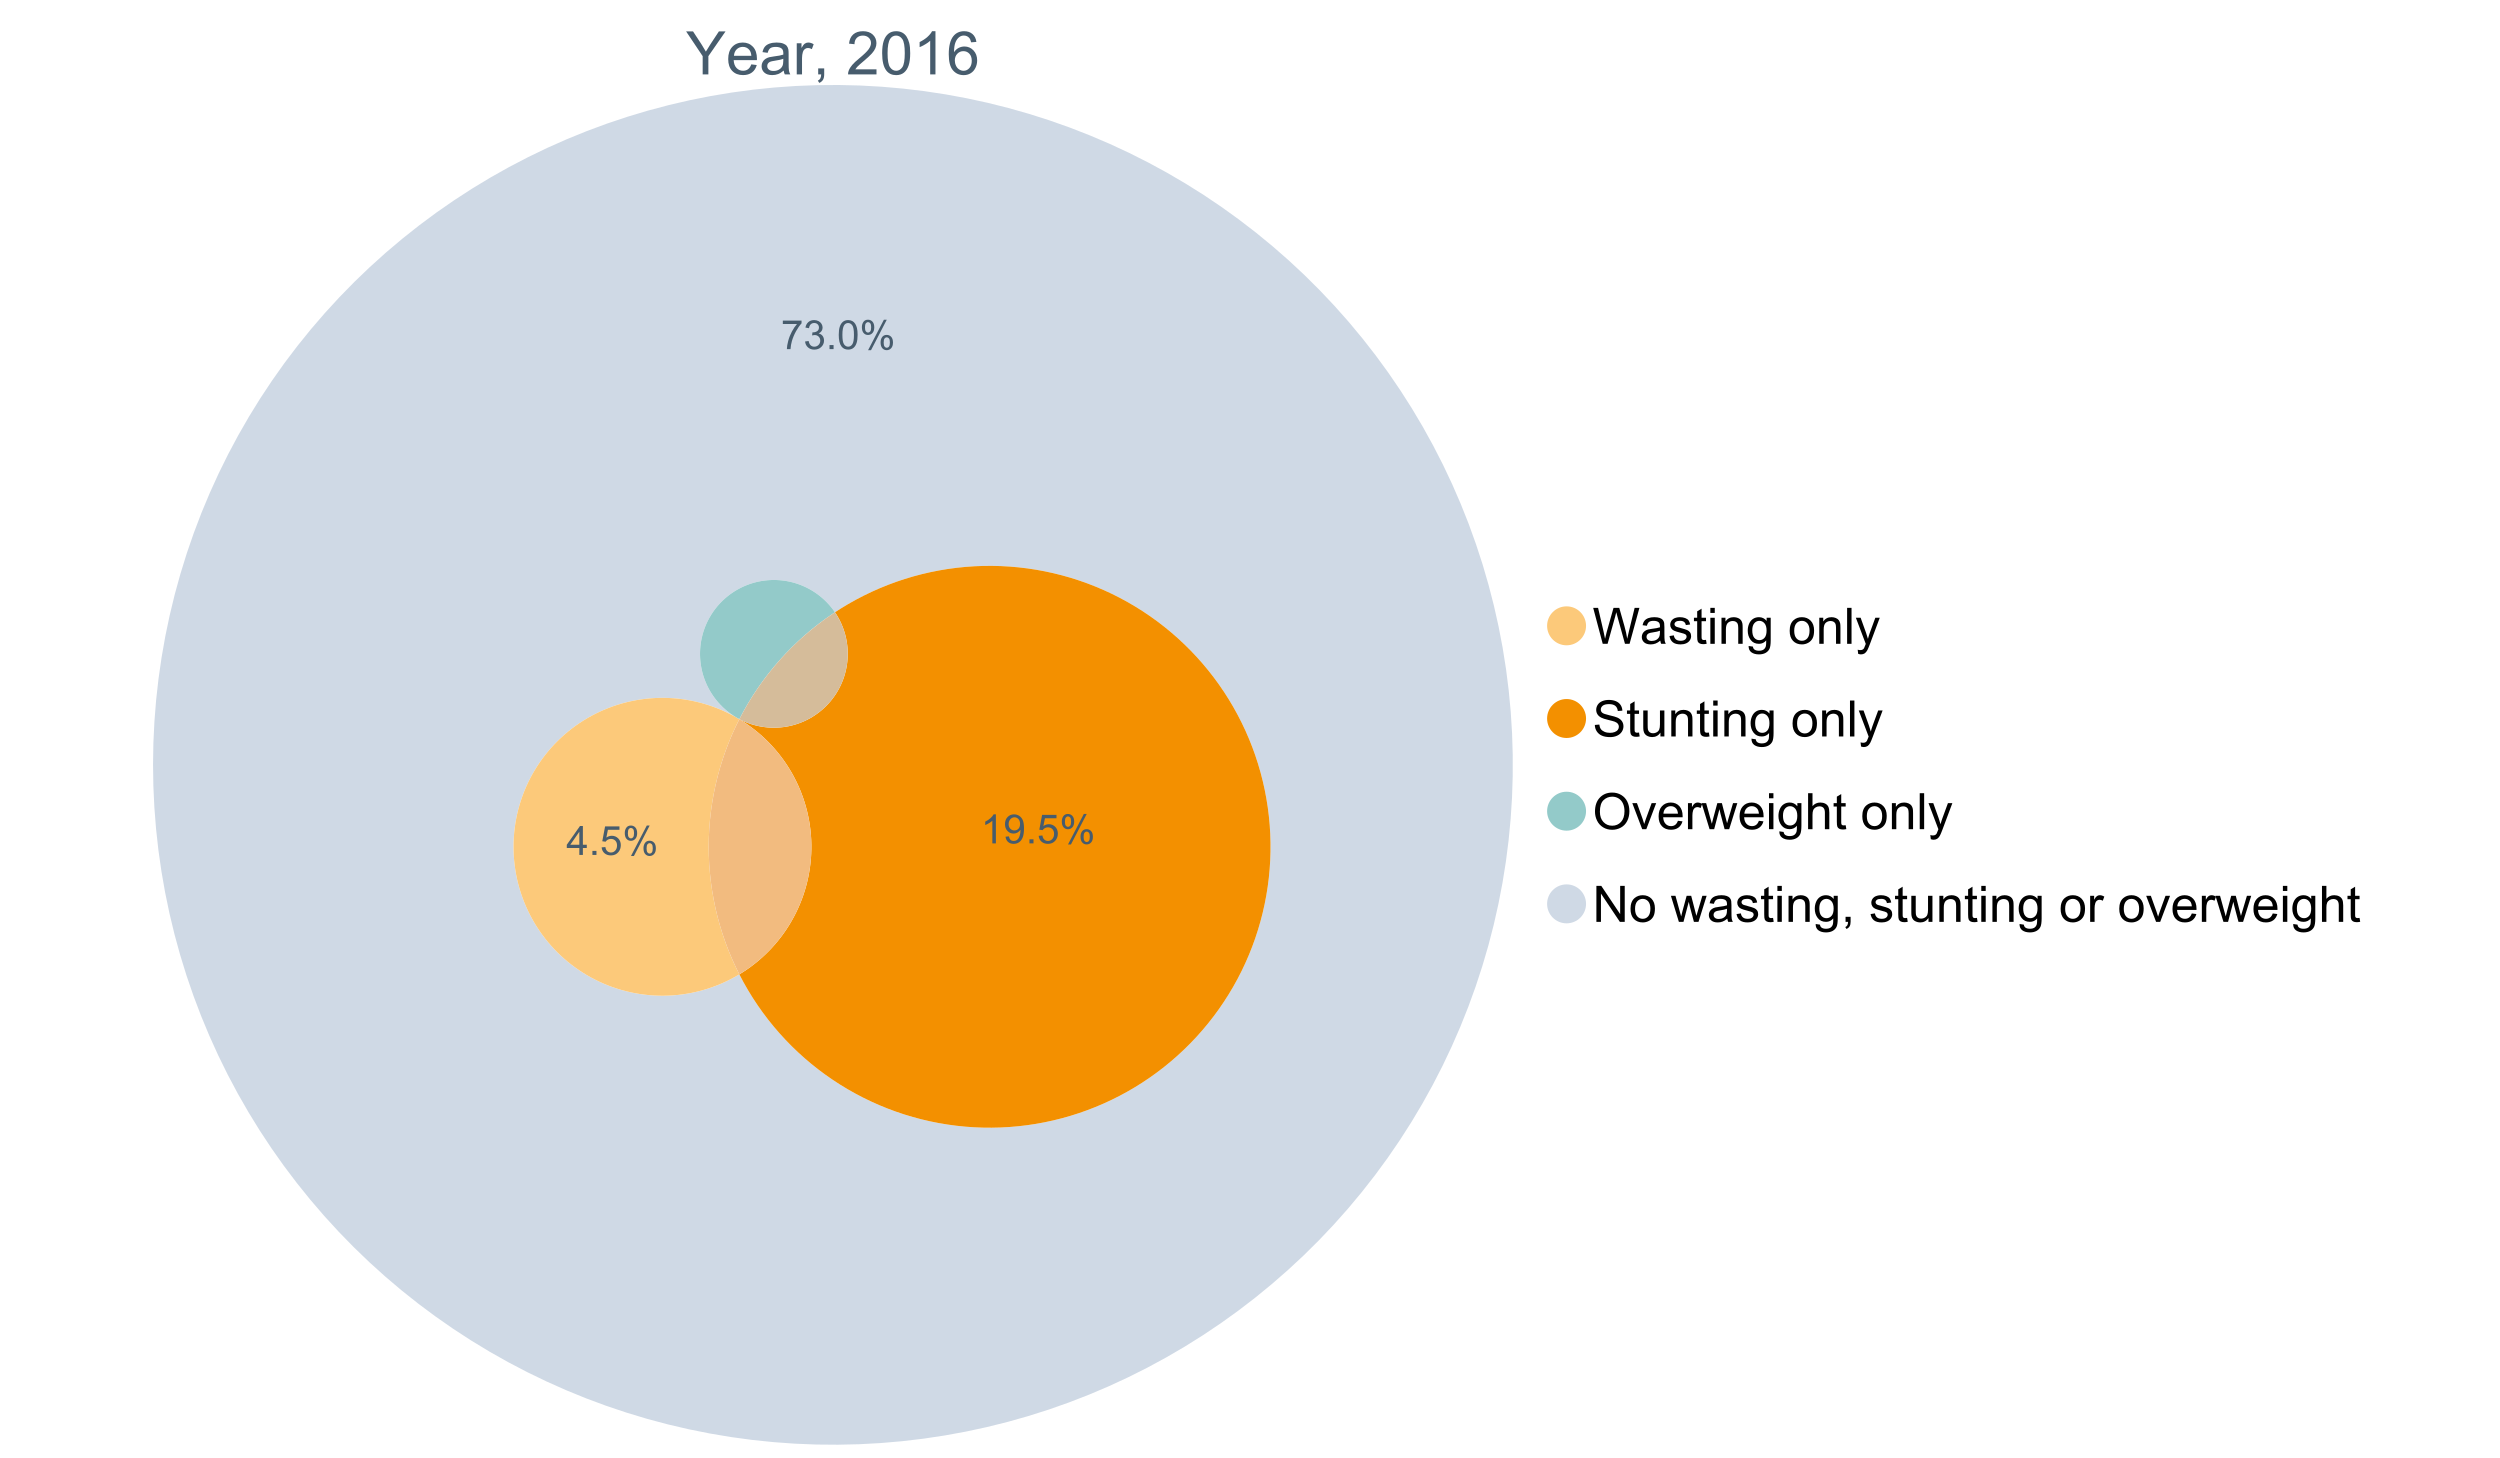 <?xml version="1.0" encoding="UTF-8"?>
<svg xmlns="http://www.w3.org/2000/svg" xmlns:xlink="http://www.w3.org/1999/xlink" width="1234.286pt" height="720pt" viewBox="0 0 1234.286 720" version="1.1">
<defs>
<g>
<symbol overflow="visible" id="glyph0-0">
<path style="stroke:none;" d="M 3.707 0 L 3.707 -18.543 L 18.543 -18.543 L 18.543 0 Z M 4.172 -0.465 L 18.078 -0.465 L 18.078 -18.078 L 4.172 -18.078 Z M 4.172 -0.465 "/>
</symbol>
<symbol overflow="visible" id="glyph0-1">
<path style="stroke:none;" d="M 8.27 0 L 8.27 -8.996 L 0.086 -21.234 L 3.504 -21.234 L 7.691 -14.832 C 8.461 -13.633 9.18 -12.438 9.852 -11.242 C 10.484 -12.348 11.258 -13.598 12.168 -14.992 L 16.281 -21.234 L 19.555 -21.234 L 11.082 -8.996 L 11.082 0 Z M 8.27 0 "/>
</symbol>
<symbol overflow="visible" id="glyph0-2">
<path style="stroke:none;" d="M 12.488 -4.953 L 15.18 -4.621 C 14.754 -3.043 13.969 -1.82 12.82 -0.953 C 11.672 -0.086 10.203 0.344 8.418 0.348 C 6.164 0.344 4.379 -0.344 3.062 -1.73 C 1.742 -3.113 1.082 -5.059 1.086 -7.562 C 1.082 -10.148 1.75 -12.156 3.086 -13.586 C 4.418 -15.012 6.145 -15.727 8.27 -15.73 C 10.324 -15.727 12.008 -15.027 13.312 -13.629 C 14.617 -12.23 15.27 -10.262 15.27 -7.723 C 15.27 -7.566 15.262 -7.332 15.254 -7.027 L 3.781 -7.027 C 3.875 -5.332 4.355 -4.039 5.215 -3.145 C 6.074 -2.242 7.145 -1.793 8.43 -1.797 C 9.383 -1.793 10.199 -2.043 10.879 -2.551 C 11.555 -3.051 12.09 -3.852 12.488 -4.953 Z M 3.926 -9.168 L 12.516 -9.168 C 12.398 -10.461 12.07 -11.434 11.531 -12.082 C 10.699 -13.082 9.621 -13.582 8.301 -13.586 C 7.102 -13.582 6.094 -13.18 5.277 -12.383 C 4.461 -11.578 4.012 -10.508 3.926 -9.168 Z M 3.926 -9.168 "/>
</symbol>
<symbol overflow="visible" id="glyph0-3">
<path style="stroke:none;" d="M 11.992 -1.898 C 11.027 -1.078 10.098 -0.496 9.207 -0.16 C 8.309 0.18 7.352 0.344 6.332 0.348 C 4.641 0.344 3.34 -0.066 2.434 -0.891 C 1.52 -1.715 1.066 -2.77 1.07 -4.055 C 1.066 -4.809 1.238 -5.496 1.586 -6.121 C 1.926 -6.742 2.375 -7.242 2.934 -7.617 C 3.484 -7.992 4.109 -8.277 4.809 -8.473 C 5.32 -8.605 6.094 -8.734 7.125 -8.867 C 9.23 -9.113 10.781 -9.414 11.777 -9.762 C 11.785 -10.121 11.789 -10.348 11.793 -10.445 C 11.789 -11.504 11.543 -12.25 11.051 -12.688 C 10.387 -13.273 9.395 -13.57 8.082 -13.574 C 6.852 -13.57 5.949 -13.355 5.367 -12.93 C 4.781 -12.496 4.348 -11.734 4.07 -10.648 L 1.52 -10.996 C 1.746 -12.086 2.129 -12.965 2.664 -13.637 C 3.191 -14.305 3.961 -14.824 4.969 -15.188 C 5.973 -15.547 7.137 -15.727 8.461 -15.73 C 9.773 -15.727 10.84 -15.57 11.66 -15.266 C 12.48 -14.953 13.082 -14.566 13.469 -14.102 C 13.855 -13.629 14.125 -13.039 14.281 -12.328 C 14.367 -11.883 14.414 -11.078 14.414 -9.922 L 14.414 -6.445 C 14.414 -4.02 14.469 -2.484 14.578 -1.844 C 14.688 -1.199 14.906 -0.586 15.238 0 L 12.516 0 C 12.242 -0.539 12.066 -1.172 11.992 -1.898 Z M 11.777 -7.723 C 10.828 -7.332 9.406 -7 7.52 -6.734 C 6.441 -6.578 5.684 -6.406 5.242 -6.215 C 4.797 -6.02 4.453 -5.738 4.215 -5.367 C 3.969 -4.992 3.848 -4.578 3.852 -4.129 C 3.848 -3.43 4.113 -2.852 4.641 -2.391 C 5.168 -1.926 5.938 -1.691 6.953 -1.695 C 7.957 -1.691 8.852 -1.91 9.633 -2.352 C 10.414 -2.789 10.988 -3.391 11.355 -4.156 C 11.637 -4.742 11.777 -5.613 11.777 -6.766 Z M 11.777 -7.723 "/>
</symbol>
<symbol overflow="visible" id="glyph0-4">
<path style="stroke:none;" d="M 1.926 0 L 1.926 -15.383 L 4.273 -15.383 L 4.273 -13.051 C 4.867 -14.137 5.422 -14.855 5.93 -15.207 C 6.438 -15.551 6.996 -15.727 7.605 -15.73 C 8.48 -15.727 9.371 -15.445 10.285 -14.891 L 9.387 -12.473 C 8.746 -12.848 8.109 -13.035 7.477 -13.039 C 6.906 -13.035 6.391 -12.863 5.938 -12.523 C 5.48 -12.176 5.16 -11.703 4.969 -11.098 C 4.68 -10.168 4.535 -9.152 4.535 -8.055 L 4.535 0 Z M 1.926 0 "/>
</symbol>
<symbol overflow="visible" id="glyph0-5">
<path style="stroke:none;" d="M 2.637 0 L 2.637 -2.969 L 5.605 -2.969 L 5.605 0 C 5.602 1.09 5.406 1.969 5.023 2.641 C 4.633 3.309 4.023 3.828 3.188 4.199 L 2.461 3.086 C 3.012 2.84 3.418 2.484 3.68 2.02 C 3.938 1.547 4.082 0.875 4.113 0 Z M 2.637 0 "/>
</symbol>
<symbol overflow="visible" id="glyph0-6">
<path style="stroke:none;" d=""/>
</symbol>
<symbol overflow="visible" id="glyph0-7">
<path style="stroke:none;" d="M 14.934 -2.508 L 14.934 0 L 0.898 0 C 0.875 -0.625 0.977 -1.227 1.203 -1.812 C 1.555 -2.766 2.129 -3.707 2.918 -4.637 C 3.703 -5.559 4.84 -6.633 6.332 -7.852 C 8.637 -9.742 10.195 -11.238 11.008 -12.348 C 11.816 -13.449 12.223 -14.496 12.227 -15.484 C 12.223 -16.516 11.852 -17.387 11.117 -18.098 C 10.375 -18.805 9.414 -19.16 8.227 -19.164 C 6.969 -19.16 5.965 -18.785 5.215 -18.035 C 4.461 -17.281 4.078 -16.238 4.07 -14.906 L 1.391 -15.18 C 1.57 -17.176 2.262 -18.699 3.461 -19.75 C 4.656 -20.797 6.266 -21.32 8.285 -21.324 C 10.324 -21.32 11.938 -20.758 13.125 -19.629 C 14.312 -18.496 14.906 -17.094 14.906 -15.426 C 14.906 -14.574 14.73 -13.738 14.383 -12.922 C 14.035 -12.098 13.457 -11.234 12.652 -10.328 C 11.844 -9.418 10.504 -8.172 8.633 -6.59 C 7.062 -5.273 6.059 -4.383 5.617 -3.918 C 5.172 -3.445 4.805 -2.977 4.52 -2.508 Z M 14.934 -2.508 "/>
</symbol>
<symbol overflow="visible" id="glyph0-8">
<path style="stroke:none;" d="M 1.23 -10.473 C 1.23 -12.98 1.488 -15.004 2.004 -16.535 C 2.52 -18.066 3.285 -19.246 4.309 -20.078 C 5.324 -20.906 6.609 -21.32 8.156 -21.324 C 9.293 -21.32 10.289 -21.09 11.152 -20.633 C 12.008 -20.172 12.719 -19.512 13.281 -18.648 C 13.84 -17.785 14.281 -16.734 14.602 -15.492 C 14.918 -14.25 15.074 -12.574 15.078 -10.473 C 15.074 -7.977 14.82 -5.965 14.309 -4.438 C 13.797 -2.906 13.031 -1.727 12.016 -0.891 C 10.996 -0.055 9.711 0.363 8.156 0.363 C 6.109 0.363 4.5 -0.371 3.332 -1.84 C 1.93 -3.605 1.23 -6.48 1.23 -10.473 Z M 3.91 -10.473 C 3.906 -6.98 4.316 -4.66 5.133 -3.512 C 5.949 -2.355 6.957 -1.781 8.156 -1.781 C 9.352 -1.781 10.355 -2.359 11.176 -3.52 C 11.988 -4.676 12.398 -6.992 12.398 -10.473 C 12.398 -13.965 11.988 -16.289 11.176 -17.441 C 10.355 -18.586 9.34 -19.16 8.125 -19.164 C 6.926 -19.16 5.969 -18.652 5.258 -17.645 C 4.355 -16.348 3.906 -13.957 3.91 -10.473 Z M 3.91 -10.473 "/>
</symbol>
<symbol overflow="visible" id="glyph0-9">
<path style="stroke:none;" d="M 11.051 0 L 8.445 0 L 8.445 -16.613 C 7.812 -16.012 6.988 -15.414 5.973 -14.82 C 4.949 -14.219 4.035 -13.77 3.23 -13.473 L 3.23 -15.992 C 4.684 -16.672 5.961 -17.504 7.055 -18.48 C 8.145 -19.457 8.914 -20.402 9.371 -21.324 L 11.051 -21.324 Z M 11.051 0 "/>
</symbol>
<symbol overflow="visible" id="glyph0-10">
<path style="stroke:none;" d="M 14.762 -16.035 L 12.168 -15.832 C 11.934 -16.855 11.605 -17.598 11.184 -18.062 C 10.477 -18.805 9.605 -19.176 8.574 -19.18 C 7.738 -19.176 7.012 -18.945 6.387 -18.484 C 5.566 -17.883 4.918 -17.008 4.445 -15.859 C 3.973 -14.707 3.727 -13.07 3.707 -10.953 C 4.332 -11.906 5.102 -12.617 6.012 -13.082 C 6.918 -13.543 7.867 -13.773 8.867 -13.777 C 10.602 -13.773 12.082 -13.133 13.305 -11.855 C 14.523 -10.574 15.133 -8.922 15.137 -6.895 C 15.133 -5.559 14.848 -4.32 14.273 -3.18 C 13.699 -2.035 12.91 -1.16 11.906 -0.551 C 10.902 0.059 9.762 0.363 8.488 0.363 C 6.312 0.363 4.539 -0.434 3.172 -2.035 C 1.797 -3.629 1.113 -6.266 1.117 -9.938 C 1.113 -14.039 1.871 -17.023 3.391 -18.891 C 4.711 -20.512 6.492 -21.32 8.734 -21.324 C 10.402 -21.32 11.77 -20.852 12.84 -19.918 C 13.902 -18.977 14.543 -17.684 14.762 -16.035 Z M 4.113 -6.879 C 4.113 -5.98 4.301 -5.121 4.684 -4.301 C 5.062 -3.48 5.598 -2.855 6.285 -2.426 C 6.969 -1.996 7.688 -1.781 8.445 -1.781 C 9.543 -1.781 10.492 -2.223 11.285 -3.113 C 12.074 -3.996 12.469 -5.203 12.473 -6.734 C 12.469 -8.199 12.078 -9.355 11.297 -10.203 C 10.516 -11.047 9.531 -11.473 8.344 -11.473 C 7.164 -11.473 6.164 -11.047 5.344 -10.203 C 4.523 -9.355 4.113 -8.25 4.113 -6.879 Z M 4.113 -6.879 "/>
</symbol>
<symbol overflow="visible" id="glyph1-0">
<path style="stroke:none;" d="M 3.102 0 L 3.102 -15.504 L 15.504 -15.504 L 15.504 0 Z M 3.488 -0.387 L 15.117 -0.387 L 15.117 -15.117 L 3.488 -15.117 Z M 3.488 -0.387 "/>
</symbol>
<symbol overflow="visible" id="glyph1-1">
<path style="stroke:none;" d="M 5.016 0 L 0.305 -17.758 L 2.715 -17.758 L 5.414 -6.117 C 5.703 -4.898 5.953 -3.688 6.164 -2.484 C 6.617 -4.379 6.883 -5.473 6.965 -5.766 L 10.344 -17.758 L 13.18 -17.758 L 15.723 -8.77 C 16.355 -6.539 16.816 -4.445 17.102 -2.484 C 17.324 -3.605 17.621 -4.891 17.988 -6.348 L 20.773 -17.758 L 23.133 -17.758 L 18.266 0 L 16 0 L 12.258 -13.527 C 11.941 -14.656 11.754 -15.352 11.699 -15.613 C 11.512 -14.797 11.34 -14.102 11.18 -13.527 L 7.414 0 Z M 5.016 0 "/>
</symbol>
<symbol overflow="visible" id="glyph1-2">
<path style="stroke:none;" d="M 10.027 -1.586 C 9.215 -0.898 8.438 -0.414 7.695 -0.133 C 6.945 0.148 6.145 0.285 5.293 0.289 C 3.875 0.285 2.789 -0.055 2.031 -0.746 C 1.27 -1.434 0.891 -2.316 0.895 -3.391 C 0.891 -4.02 1.035 -4.594 1.324 -5.117 C 1.613 -5.633 1.988 -6.051 2.453 -6.371 C 2.914 -6.684 3.438 -6.922 4.02 -7.086 C 4.449 -7.195 5.094 -7.305 5.961 -7.414 C 7.715 -7.617 9.012 -7.867 9.848 -8.164 C 9.852 -8.461 9.855 -8.652 9.859 -8.734 C 9.855 -9.621 9.648 -10.246 9.242 -10.609 C 8.68 -11.098 7.852 -11.344 6.758 -11.348 C 5.727 -11.344 4.969 -11.164 4.484 -10.809 C 3.992 -10.445 3.633 -9.809 3.402 -8.902 L 1.273 -9.191 C 1.461 -10.102 1.781 -10.84 2.227 -11.402 C 2.672 -11.965 3.312 -12.395 4.152 -12.699 C 4.992 -12.996 5.965 -13.148 7.074 -13.152 C 8.168 -13.148 9.062 -13.02 9.75 -12.766 C 10.438 -12.504 10.941 -12.18 11.266 -11.789 C 11.586 -11.398 11.812 -10.902 11.941 -10.309 C 12.012 -9.934 12.047 -9.266 12.051 -8.297 L 12.051 -5.391 C 12.047 -3.363 12.094 -2.078 12.191 -1.543 C 12.281 -1.004 12.465 -0.492 12.742 0 L 10.465 0 C 10.238 -0.453 10.09 -0.98 10.027 -1.586 Z M 9.848 -6.457 C 9.055 -6.133 7.867 -5.855 6.285 -5.633 C 5.387 -5.5 4.754 -5.355 4.383 -5.195 C 4.012 -5.031 3.723 -4.793 3.523 -4.484 C 3.32 -4.172 3.223 -3.828 3.223 -3.453 C 3.223 -2.867 3.441 -2.383 3.883 -1.996 C 4.32 -1.609 4.965 -1.418 5.812 -1.418 C 6.652 -1.418 7.398 -1.602 8.055 -1.969 C 8.707 -2.336 9.188 -2.836 9.496 -3.477 C 9.727 -3.965 9.844 -4.691 9.848 -5.656 Z M 9.848 -6.457 "/>
</symbol>
<symbol overflow="visible" id="glyph1-3">
<path style="stroke:none;" d="M 0.762 -3.84 L 2.918 -4.18 C 3.039 -3.312 3.375 -2.652 3.93 -2.191 C 4.48 -1.73 5.254 -1.5 6.25 -1.5 C 7.246 -1.5 7.988 -1.703 8.477 -2.113 C 8.961 -2.52 9.203 -3 9.207 -3.551 C 9.203 -4.043 8.988 -4.43 8.562 -4.711 C 8.258 -4.906 7.516 -5.152 6.336 -5.449 C 4.734 -5.852 3.625 -6.199 3.008 -6.496 C 2.387 -6.789 1.918 -7.199 1.602 -7.723 C 1.281 -8.242 1.125 -8.816 1.125 -9.449 C 1.125 -10.02 1.254 -10.551 1.52 -11.039 C 1.777 -11.527 2.137 -11.934 2.594 -12.258 C 2.93 -12.508 3.391 -12.719 3.977 -12.891 C 4.559 -13.062 5.188 -13.148 5.863 -13.152 C 6.867 -13.148 7.754 -13.004 8.52 -12.715 C 9.281 -12.426 9.844 -12.031 10.207 -11.535 C 10.57 -11.039 10.82 -10.375 10.961 -9.543 L 8.828 -9.254 C 8.73 -9.91 8.449 -10.426 7.988 -10.801 C 7.52 -11.168 6.863 -11.355 6.02 -11.359 C 5.016 -11.355 4.301 -11.191 3.875 -10.863 C 3.445 -10.531 3.234 -10.145 3.234 -9.703 C 3.234 -9.418 3.32 -9.16 3.5 -8.938 C 3.672 -8.699 3.953 -8.508 4.336 -8.355 C 4.555 -8.273 5.195 -8.086 6.262 -7.801 C 7.801 -7.387 8.875 -7.051 9.488 -6.789 C 10.094 -6.523 10.574 -6.141 10.922 -5.645 C 11.27 -5.141 11.441 -4.52 11.445 -3.777 C 11.441 -3.047 11.23 -2.363 10.809 -1.723 C 10.383 -1.082 9.773 -0.586 8.977 -0.234 C 8.176 0.113 7.27 0.285 6.262 0.289 C 4.586 0.285 3.312 -0.059 2.438 -0.75 C 1.562 -1.445 1.004 -2.473 0.762 -3.84 Z M 0.762 -3.84 "/>
</symbol>
<symbol overflow="visible" id="glyph1-4">
<path style="stroke:none;" d="M 6.395 -1.949 L 6.711 -0.023 C 6.094 0.102 5.547 0.164 5.062 0.168 C 4.27 0.164 3.652 0.043 3.219 -0.207 C 2.781 -0.453 2.477 -0.781 2.301 -1.191 C 2.121 -1.598 2.031 -2.457 2.035 -3.766 L 2.035 -11.168 L 0.438 -11.168 L 0.438 -12.863 L 2.035 -12.863 L 2.035 -16.047 L 4.203 -17.355 L 4.203 -12.863 L 6.395 -12.863 L 6.395 -11.168 L 4.203 -11.168 L 4.203 -3.645 C 4.199 -3.023 4.238 -2.621 4.316 -2.445 C 4.391 -2.266 4.516 -2.125 4.691 -2.023 C 4.863 -1.914 5.113 -1.863 5.438 -1.867 C 5.68 -1.863 5.996 -1.891 6.395 -1.949 Z M 6.395 -1.949 "/>
</symbol>
<symbol overflow="visible" id="glyph1-5">
<path style="stroke:none;" d="M 1.648 -15.25 L 1.648 -17.758 L 3.828 -17.758 L 3.828 -15.25 Z M 1.648 0 L 1.648 -12.863 L 3.828 -12.863 L 3.828 0 Z M 1.648 0 "/>
</symbol>
<symbol overflow="visible" id="glyph1-6">
<path style="stroke:none;" d="M 1.637 0 L 1.637 -12.863 L 3.598 -12.863 L 3.598 -11.035 C 4.543 -12.441 5.906 -13.148 7.691 -13.152 C 8.465 -13.148 9.176 -13.008 9.828 -12.734 C 10.477 -12.453 10.965 -12.09 11.289 -11.637 C 11.609 -11.184 11.836 -10.645 11.965 -10.027 C 12.043 -9.621 12.082 -8.918 12.086 -7.91 L 12.086 0 L 9.906 0 L 9.906 -7.824 C 9.902 -8.707 9.816 -9.371 9.652 -9.816 C 9.48 -10.254 9.18 -10.605 8.75 -10.871 C 8.312 -11.129 7.809 -11.262 7.23 -11.266 C 6.301 -11.262 5.5 -10.965 4.828 -10.379 C 4.152 -9.785 3.812 -8.668 3.816 -7.023 L 3.816 0 Z M 1.637 0 "/>
</symbol>
<symbol overflow="visible" id="glyph1-7">
<path style="stroke:none;" d="M 1.234 1.066 L 3.355 1.379 C 3.441 2.031 3.688 2.508 4.094 2.809 C 4.633 3.207 5.371 3.41 6.309 3.414 C 7.316 3.41 8.098 3.207 8.648 2.809 C 9.195 2.402 9.566 1.84 9.762 1.113 C 9.875 0.668 9.926 -0.262 9.918 -1.684 C 8.965 -0.559 7.777 0 6.359 0 C 4.586 0 3.219 -0.637 2.254 -1.914 C 1.281 -3.188 0.797 -4.719 0.801 -6.504 C 0.797 -7.73 1.02 -8.859 1.465 -9.898 C 1.91 -10.934 2.555 -11.738 3.398 -12.305 C 4.242 -12.867 5.23 -13.148 6.371 -13.152 C 7.887 -13.148 9.141 -12.535 10.125 -11.312 L 10.125 -12.863 L 12.137 -12.863 L 12.137 -1.742 C 12.133 0.258 11.93 1.672 11.523 2.512 C 11.113 3.344 10.469 4.004 9.586 4.492 C 8.703 4.973 7.613 5.215 6.324 5.219 C 4.785 5.215 3.547 4.871 2.602 4.184 C 1.656 3.492 1.199 2.453 1.234 1.066 Z M 3.039 -6.66 C 3.035 -4.969 3.371 -3.738 4.043 -2.965 C 4.715 -2.191 5.555 -1.805 6.566 -1.805 C 7.562 -1.805 8.402 -2.188 9.082 -2.961 C 9.762 -3.727 10.102 -4.938 10.102 -6.59 C 10.102 -8.16 9.75 -9.348 9.055 -10.148 C 8.352 -10.945 7.512 -11.344 6.527 -11.348 C 5.559 -11.344 4.734 -10.949 4.055 -10.168 C 3.375 -9.379 3.035 -8.211 3.039 -6.66 Z M 3.039 -6.66 "/>
</symbol>
<symbol overflow="visible" id="glyph1-8">
<path style="stroke:none;" d=""/>
</symbol>
<symbol overflow="visible" id="glyph1-9">
<path style="stroke:none;" d="M 0.824 -6.43 C 0.82 -8.809 1.48 -10.574 2.809 -11.723 C 3.91 -12.672 5.262 -13.148 6.855 -13.152 C 8.621 -13.148 10.066 -12.57 11.191 -11.414 C 12.312 -10.254 12.871 -8.652 12.875 -6.613 C 12.871 -4.953 12.625 -3.652 12.129 -2.707 C 11.633 -1.758 10.91 -1.02 9.961 -0.496 C 9.012 0.027 7.977 0.285 6.855 0.289 C 5.055 0.285 3.598 -0.289 2.488 -1.441 C 1.375 -2.594 0.82 -4.254 0.824 -6.43 Z M 3.062 -6.43 C 3.059 -4.781 3.418 -3.551 4.141 -2.73 C 4.855 -1.91 5.762 -1.5 6.855 -1.5 C 7.934 -1.5 8.832 -1.91 9.555 -2.734 C 10.27 -3.559 10.629 -4.816 10.633 -6.504 C 10.629 -8.094 10.266 -9.297 9.547 -10.117 C 8.82 -10.934 7.926 -11.344 6.855 -11.348 C 5.762 -11.344 4.855 -10.938 4.141 -10.125 C 3.418 -9.309 3.059 -8.074 3.062 -6.43 Z M 3.062 -6.43 "/>
</symbol>
<symbol overflow="visible" id="glyph1-10">
<path style="stroke:none;" d="M 1.586 0 L 1.586 -17.758 L 3.766 -17.758 L 3.766 0 Z M 1.586 0 "/>
</symbol>
<symbol overflow="visible" id="glyph1-11">
<path style="stroke:none;" d="M 1.539 4.953 L 1.297 2.906 C 1.77 3.035 2.188 3.098 2.543 3.102 C 3.027 3.098 3.414 3.02 3.703 2.859 C 3.992 2.695 4.23 2.469 4.422 2.18 C 4.555 1.961 4.777 1.418 5.086 0.559 C 5.125 0.434 5.188 0.258 5.281 0.023 L 0.398 -12.863 L 2.75 -12.863 L 5.426 -5.414 C 5.77 -4.469 6.078 -3.473 6.359 -2.434 C 6.605 -3.434 6.906 -4.414 7.254 -5.367 L 10.004 -12.863 L 12.184 -12.863 L 7.293 0.219 C 6.766 1.625 6.355 2.598 6.066 3.137 C 5.676 3.852 5.234 4.379 4.734 4.715 C 4.234 5.047 3.637 5.215 2.941 5.219 C 2.52 5.215 2.051 5.125 1.539 4.953 Z M 1.539 4.953 "/>
</symbol>
<symbol overflow="visible" id="glyph1-12">
<path style="stroke:none;" d="M 1.113 -5.703 L 3.332 -5.898 C 3.434 -5.008 3.676 -4.277 4.062 -3.711 C 4.445 -3.141 5.043 -2.684 5.852 -2.332 C 6.656 -1.98 7.562 -1.805 8.574 -1.805 C 9.465 -1.805 10.258 -1.938 10.949 -2.203 C 11.633 -2.469 12.145 -2.832 12.48 -3.301 C 12.816 -3.762 12.984 -4.27 12.984 -4.82 C 12.984 -5.375 12.82 -5.859 12.5 -6.277 C 12.172 -6.691 11.641 -7.043 10.902 -7.328 C 10.422 -7.512 9.367 -7.801 7.738 -8.191 C 6.105 -8.582 4.965 -8.949 4.312 -9.301 C 3.461 -9.742 2.828 -10.293 2.414 -10.953 C 2 -11.609 1.793 -12.348 1.793 -13.164 C 1.793 -14.059 2.047 -14.898 2.555 -15.68 C 3.062 -16.457 3.805 -17.047 4.785 -17.453 C 5.758 -17.855 6.844 -18.059 8.043 -18.059 C 9.355 -18.059 10.516 -17.844 11.523 -17.422 C 12.527 -16.996 13.301 -16.375 13.844 -15.551 C 14.383 -14.727 14.672 -13.793 14.715 -12.754 L 12.465 -12.586 C 12.34 -13.707 11.93 -14.555 11.234 -15.129 C 10.531 -15.699 9.5 -15.984 8.141 -15.988 C 6.715 -15.984 5.68 -15.723 5.031 -15.207 C 4.379 -14.684 4.055 -14.059 4.059 -13.324 C 4.055 -12.684 4.285 -12.156 4.746 -11.75 C 5.199 -11.336 6.379 -10.914 8.289 -10.484 C 10.199 -10.047 11.512 -9.672 12.223 -9.352 C 13.254 -8.875 14.016 -8.27 14.508 -7.539 C 15 -6.809 15.246 -5.969 15.25 -5.016 C 15.246 -4.07 14.977 -3.18 14.438 -2.344 C 13.895 -1.508 13.117 -0.855 12.105 -0.391 C 11.09 0.074 9.949 0.305 8.684 0.305 C 7.074 0.305 5.727 0.07 4.645 -0.398 C 3.555 -0.867 2.703 -1.57 2.09 -2.512 C 1.469 -3.453 1.145 -4.516 1.113 -5.703 Z M 1.113 -5.703 "/>
</symbol>
<symbol overflow="visible" id="glyph1-13">
<path style="stroke:none;" d="M 10.066 0 L 10.066 -1.891 C 9.062 -0.438 7.699 0.285 5.984 0.289 C 5.219 0.285 4.512 0.145 3.855 -0.145 C 3.199 -0.434 2.711 -0.801 2.391 -1.242 C 2.07 -1.68 1.844 -2.219 1.719 -2.859 C 1.625 -3.285 1.582 -3.961 1.586 -4.895 L 1.586 -12.863 L 3.766 -12.863 L 3.766 -5.73 C 3.762 -4.59 3.805 -3.82 3.898 -3.426 C 4.031 -2.852 4.324 -2.402 4.77 -2.074 C 5.215 -1.746 5.762 -1.582 6.418 -1.586 C 7.07 -1.582 7.688 -1.75 8.262 -2.09 C 8.832 -2.422 9.234 -2.879 9.477 -3.457 C 9.711 -4.035 9.832 -4.871 9.836 -5.973 L 9.836 -12.863 L 12.016 -12.863 L 12.016 0 Z M 10.066 0 "/>
</symbol>
<symbol overflow="visible" id="glyph1-14">
<path style="stroke:none;" d="M 1.199 -8.648 C 1.195 -11.594 1.984 -13.898 3.57 -15.57 C 5.148 -17.234 7.195 -18.07 9.703 -18.07 C 11.34 -18.07 12.816 -17.676 14.133 -16.895 C 15.449 -16.109 16.453 -15.02 17.145 -13.621 C 17.832 -12.219 18.176 -10.629 18.18 -8.855 C 18.176 -7.051 17.812 -5.441 17.09 -4.02 C 16.359 -2.598 15.328 -1.52 14 -0.793 C 12.664 -0.059 11.23 0.305 9.691 0.305 C 8.02 0.305 6.523 -0.098 5.207 -0.906 C 3.891 -1.715 2.895 -2.816 2.215 -4.215 C 1.535 -5.605 1.195 -7.086 1.199 -8.648 Z M 3.621 -8.613 C 3.621 -6.473 4.195 -4.785 5.348 -3.555 C 6.496 -2.32 7.938 -1.703 9.676 -1.707 C 11.441 -1.703 12.898 -2.324 14.043 -3.57 C 15.184 -4.812 15.754 -6.578 15.758 -8.867 C 15.754 -10.309 15.512 -11.57 15.023 -12.652 C 14.535 -13.727 13.82 -14.562 12.879 -15.156 C 11.938 -15.746 10.883 -16.043 9.715 -16.047 C 8.051 -16.043 6.617 -15.473 5.418 -14.332 C 4.219 -13.191 3.621 -11.285 3.621 -8.613 Z M 3.621 -8.613 "/>
</symbol>
<symbol overflow="visible" id="glyph1-15">
<path style="stroke:none;" d="M 5.207 0 L 0.316 -12.863 L 2.617 -12.863 L 5.379 -5.16 C 5.676 -4.328 5.949 -3.465 6.203 -2.566 C 6.395 -3.246 6.664 -4.062 7.012 -5.016 L 9.871 -12.863 L 12.113 -12.863 L 7.242 0 Z M 5.207 0 "/>
</symbol>
<symbol overflow="visible" id="glyph1-16">
<path style="stroke:none;" d="M 10.441 -4.141 L 12.695 -3.863 C 12.336 -2.543 11.676 -1.523 10.719 -0.801 C 9.754 -0.074 8.527 0.285 7.039 0.289 C 5.152 0.285 3.66 -0.289 2.562 -1.445 C 1.457 -2.602 0.906 -4.227 0.91 -6.324 C 0.906 -8.484 1.465 -10.164 2.578 -11.359 C 3.691 -12.551 5.137 -13.148 6.914 -13.152 C 8.633 -13.148 10.035 -12.562 11.129 -11.395 C 12.215 -10.223 12.762 -8.578 12.766 -6.457 C 12.762 -6.324 12.758 -6.129 12.754 -5.875 L 3.16 -5.875 C 3.238 -4.457 3.641 -3.375 4.359 -2.625 C 5.078 -1.875 5.973 -1.5 7.051 -1.5 C 7.848 -1.5 8.531 -1.707 9.098 -2.129 C 9.66 -2.547 10.109 -3.219 10.441 -4.141 Z M 3.281 -7.668 L 10.465 -7.668 C 10.367 -8.746 10.09 -9.559 9.641 -10.102 C 8.941 -10.938 8.043 -11.355 6.941 -11.359 C 5.938 -11.355 5.094 -11.02 4.414 -10.355 C 3.727 -9.684 3.352 -8.789 3.281 -7.668 Z M 3.281 -7.668 "/>
</symbol>
<symbol overflow="visible" id="glyph1-17">
<path style="stroke:none;" d="M 1.609 0 L 1.609 -12.863 L 3.574 -12.863 L 3.574 -10.914 C 4.074 -11.824 4.535 -12.426 4.961 -12.715 C 5.383 -13.004 5.848 -13.148 6.359 -13.152 C 7.09 -13.148 7.836 -12.914 8.598 -12.453 L 7.848 -10.43 C 7.312 -10.742 6.781 -10.898 6.25 -10.902 C 5.77 -10.898 5.34 -10.754 4.965 -10.469 C 4.582 -10.18 4.312 -9.781 4.156 -9.277 C 3.91 -8.496 3.789 -7.648 3.793 -6.734 L 3.793 0 Z M 1.609 0 "/>
</symbol>
<symbol overflow="visible" id="glyph1-18">
<path style="stroke:none;" d="M 4.008 0 L 0.074 -12.863 L 2.324 -12.863 L 4.371 -5.438 L 5.137 -2.676 C 5.164 -2.812 5.387 -3.695 5.801 -5.328 L 7.848 -12.863 L 10.09 -12.863 L 12.016 -5.402 L 12.656 -2.941 L 13.395 -5.426 L 15.602 -12.863 L 17.719 -12.863 L 13.699 0 L 11.434 0 L 9.387 -7.703 L 8.891 -9.895 L 6.285 0 Z M 4.008 0 "/>
</symbol>
<symbol overflow="visible" id="glyph1-19">
<path style="stroke:none;" d="M 1.637 0 L 1.637 -17.758 L 3.816 -17.758 L 3.816 -11.387 C 4.828 -12.559 6.113 -13.148 7.668 -13.152 C 8.617 -13.148 9.445 -12.961 10.148 -12.59 C 10.852 -12.211 11.352 -11.691 11.656 -11.031 C 11.957 -10.367 12.109 -9.406 12.113 -8.152 L 12.113 0 L 9.934 0 L 9.934 -8.152 C 9.93 -9.238 9.695 -10.031 9.223 -10.531 C 8.75 -11.023 8.082 -11.273 7.219 -11.277 C 6.57 -11.273 5.961 -11.105 5.395 -10.773 C 4.824 -10.434 4.418 -9.98 4.18 -9.41 C 3.934 -8.836 3.812 -8.043 3.816 -7.039 L 3.816 0 Z M 1.637 0 "/>
</symbol>
<symbol overflow="visible" id="glyph1-20">
<path style="stroke:none;" d="M 1.891 0 L 1.891 -17.758 L 4.301 -17.758 L 13.625 -3.816 L 13.625 -17.758 L 15.879 -17.758 L 15.879 0 L 13.469 0 L 4.141 -13.953 L 4.141 0 Z M 1.891 0 "/>
</symbol>
<symbol overflow="visible" id="glyph1-21">
<path style="stroke:none;" d="M 2.203 0 L 2.203 -2.484 L 4.688 -2.484 L 4.688 0 C 4.688 0.91 4.523 1.645 4.203 2.207 C 3.875 2.766 3.363 3.199 2.664 3.512 L 2.059 2.578 C 2.516 2.375 2.855 2.078 3.074 1.688 C 3.289 1.297 3.41 0.734 3.441 0 Z M 2.203 0 "/>
</symbol>
<symbol overflow="visible" id="glyph2-0">
<path style="stroke:none;" d="M 2.492 0 L 2.492 -12.465 L 12.465 -12.465 L 12.465 0 Z M 2.805 -0.312 L 12.152 -0.312 L 12.152 -12.152 L 2.805 -12.152 Z M 2.805 -0.312 "/>
</symbol>
<symbol overflow="visible" id="glyph2-1">
<path style="stroke:none;" d="M 0.945 -12.406 L 0.945 -14.09 L 10.188 -14.09 L 10.188 -12.727 C 9.277 -11.758 8.375 -10.473 7.484 -8.871 C 6.586 -7.266 5.898 -5.617 5.414 -3.926 C 5.062 -2.73 4.836 -1.422 4.742 0 L 2.941 0 C 2.957 -1.121 3.176 -2.477 3.602 -4.07 C 4.02 -5.66 4.625 -7.195 5.418 -8.672 C 6.203 -10.148 7.043 -11.391 7.938 -12.406 Z M 0.945 -12.406 "/>
</symbol>
<symbol overflow="visible" id="glyph2-2">
<path style="stroke:none;" d="M 0.836 -3.77 L 2.59 -4.004 C 2.789 -3.004 3.129 -2.289 3.617 -1.855 C 4.098 -1.414 4.688 -1.195 5.387 -1.199 C 6.207 -1.195 6.902 -1.48 7.473 -2.055 C 8.039 -2.621 8.324 -3.328 8.328 -4.18 C 8.324 -4.98 8.062 -5.645 7.539 -6.168 C 7.012 -6.688 6.344 -6.949 5.531 -6.953 C 5.199 -6.949 4.785 -6.883 4.293 -6.758 L 4.488 -8.297 C 4.605 -8.281 4.699 -8.273 4.773 -8.277 C 5.516 -8.273 6.188 -8.469 6.785 -8.859 C 7.383 -9.25 7.68 -9.852 7.684 -10.664 C 7.68 -11.305 7.465 -11.836 7.031 -12.262 C 6.594 -12.68 6.031 -12.891 5.348 -12.895 C 4.664 -12.891 4.094 -12.676 3.641 -12.25 C 3.184 -11.82 2.895 -11.18 2.766 -10.324 L 1.012 -10.633 C 1.227 -11.809 1.715 -12.719 2.473 -13.367 C 3.23 -14.008 4.176 -14.332 5.309 -14.336 C 6.086 -14.332 6.801 -14.164 7.457 -13.832 C 8.109 -13.496 8.609 -13.039 8.961 -12.465 C 9.305 -11.883 9.48 -11.27 9.484 -10.625 C 9.48 -10.004 9.316 -9.441 8.988 -8.938 C 8.656 -8.43 8.164 -8.027 7.52 -7.73 C 8.359 -7.535 9.016 -7.133 9.484 -6.52 C 9.949 -5.906 10.184 -5.137 10.188 -4.215 C 10.184 -2.965 9.73 -1.91 8.824 -1.047 C 7.914 -0.18 6.762 0.25 5.375 0.254 C 4.117 0.25 3.078 -0.121 2.254 -0.867 C 1.422 -1.613 0.949 -2.578 0.836 -3.77 Z M 0.836 -3.77 "/>
</symbol>
<symbol overflow="visible" id="glyph2-3">
<path style="stroke:none;" d="M 1.812 0 L 1.812 -1.996 L 3.809 -1.996 L 3.809 0 Z M 1.812 0 "/>
</symbol>
<symbol overflow="visible" id="glyph2-4">
<path style="stroke:none;" d="M 0.828 -7.039 C 0.824 -8.727 1 -10.086 1.348 -11.117 C 1.695 -12.141 2.211 -12.934 2.898 -13.496 C 3.582 -14.051 4.445 -14.332 5.484 -14.336 C 6.25 -14.332 6.922 -14.176 7.5 -13.871 C 8.078 -13.559 8.555 -13.117 8.93 -12.539 C 9.305 -11.957 9.598 -11.246 9.816 -10.414 C 10.027 -9.578 10.137 -8.453 10.137 -7.039 C 10.137 -5.359 9.965 -4.008 9.621 -2.984 C 9.277 -1.953 8.762 -1.16 8.078 -0.598 C 7.391 -0.039 6.527 0.238 5.484 0.242 C 4.105 0.238 3.023 -0.25 2.238 -1.238 C 1.297 -2.422 0.824 -4.355 0.828 -7.039 Z M 2.629 -7.039 C 2.625 -4.691 2.898 -3.133 3.449 -2.359 C 3.996 -1.582 4.676 -1.195 5.484 -1.199 C 6.289 -1.195 6.965 -1.586 7.512 -2.367 C 8.059 -3.145 8.332 -4.699 8.336 -7.039 C 8.332 -9.387 8.059 -10.949 7.512 -11.723 C 6.965 -12.492 6.281 -12.879 5.465 -12.883 C 4.656 -12.879 4.012 -12.539 3.535 -11.863 C 2.926 -10.988 2.625 -9.379 2.629 -7.039 Z M 2.629 -7.039 "/>
</symbol>
<symbol overflow="visible" id="glyph2-5">
<path style="stroke:none;" d="M 1.16 -10.848 C 1.16 -11.863 1.414 -12.73 1.93 -13.449 C 2.438 -14.16 3.184 -14.52 4.16 -14.52 C 5.055 -14.52 5.793 -14.199 6.383 -13.559 C 6.969 -12.918 7.266 -11.977 7.266 -10.742 C 7.266 -9.531 6.969 -8.602 6.375 -7.949 C 5.781 -7.297 5.047 -6.973 4.18 -6.973 C 3.312 -6.973 2.594 -7.293 2.02 -7.938 C 1.445 -8.578 1.16 -9.547 1.16 -10.848 Z M 4.207 -13.312 C 3.77 -13.312 3.406 -13.121 3.121 -12.746 C 2.828 -12.367 2.684 -11.676 2.688 -10.672 C 2.684 -9.754 2.828 -9.109 3.125 -8.738 C 3.414 -8.363 3.777 -8.18 4.207 -8.18 C 4.648 -8.18 5.012 -8.367 5.301 -8.742 C 5.586 -9.117 5.73 -9.805 5.734 -10.809 C 5.73 -11.727 5.586 -12.375 5.297 -12.75 C 5.004 -13.125 4.641 -13.312 4.207 -13.312 Z M 4.215 0.527 L 12.027 -14.52 L 13.449 -14.52 L 5.668 0.527 Z M 10.391 -3.352 C 10.387 -4.375 10.645 -5.242 11.16 -5.953 C 11.672 -6.664 12.418 -7.02 13.398 -7.02 C 14.293 -7.02 15.035 -6.699 15.625 -6.059 C 16.211 -5.418 16.504 -4.477 16.508 -3.242 C 16.504 -2.031 16.207 -1.102 15.613 -0.449 C 15.016 0.203 14.281 0.527 13.41 0.527 C 12.543 0.527 11.824 0.207 11.25 -0.441 C 10.676 -1.082 10.387 -2.055 10.391 -3.352 Z M 13.449 -5.812 C 13.004 -5.812 12.641 -5.621 12.352 -5.246 C 12.062 -4.867 11.918 -4.18 11.918 -3.176 C 11.918 -2.266 12.062 -1.621 12.355 -1.246 C 12.648 -0.867 13.008 -0.68 13.438 -0.684 C 13.883 -0.68 14.254 -0.867 14.543 -1.246 C 14.832 -1.621 14.977 -2.309 14.977 -3.312 C 14.977 -4.23 14.828 -4.879 14.539 -5.254 C 14.242 -5.625 13.879 -5.812 13.449 -5.812 Z M 13.449 -5.812 "/>
</symbol>
<symbol overflow="visible" id="glyph2-6">
<path style="stroke:none;" d="M 6.445 0 L 6.445 -3.418 L 0.254 -3.418 L 0.254 -5.023 L 6.77 -14.277 L 8.199 -14.277 L 8.199 -5.023 L 10.129 -5.023 L 10.129 -3.418 L 8.199 -3.418 L 8.199 0 Z M 6.445 -5.023 L 6.445 -11.461 L 1.977 -5.023 Z M 6.445 -5.023 "/>
</symbol>
<symbol overflow="visible" id="glyph2-7">
<path style="stroke:none;" d="M 0.828 -3.738 L 2.668 -3.895 C 2.801 -2.996 3.117 -2.324 3.617 -1.875 C 4.109 -1.422 4.711 -1.195 5.414 -1.199 C 6.258 -1.195 6.969 -1.512 7.555 -2.152 C 8.137 -2.785 8.43 -3.629 8.434 -4.684 C 8.43 -5.68 8.148 -6.469 7.59 -7.051 C 7.027 -7.625 6.293 -7.914 5.387 -7.918 C 4.816 -7.914 4.309 -7.785 3.855 -7.531 C 3.402 -7.273 3.043 -6.941 2.785 -6.535 L 1.141 -6.75 L 2.523 -14.082 L 9.621 -14.082 L 9.621 -12.406 L 3.926 -12.406 L 3.156 -8.57 C 4.012 -9.164 4.91 -9.461 5.852 -9.465 C 7.098 -9.461 8.148 -9.031 9.008 -8.168 C 9.859 -7.305 10.289 -6.195 10.293 -4.84 C 10.289 -3.547 9.914 -2.43 9.164 -1.488 C 8.246 -0.336 6.996 0.238 5.414 0.242 C 4.117 0.238 3.055 -0.121 2.234 -0.848 C 1.41 -1.57 0.941 -2.535 0.828 -3.738 Z M 0.828 -3.738 "/>
</symbol>
<symbol overflow="visible" id="glyph2-8">
<path style="stroke:none;" d="M 7.43 0 L 5.676 0 L 5.676 -11.172 C 5.25 -10.766 4.695 -10.363 4.016 -9.961 C 3.328 -9.559 2.715 -9.258 2.172 -9.059 L 2.172 -10.75 C 3.148 -11.207 4.004 -11.766 4.742 -12.426 C 5.473 -13.078 5.992 -13.715 6.301 -14.336 L 7.43 -14.336 Z M 7.43 0 "/>
</symbol>
<symbol overflow="visible" id="glyph2-9">
<path style="stroke:none;" d="M 1.09 -3.301 L 2.777 -3.457 C 2.918 -2.664 3.188 -2.09 3.594 -1.734 C 3.992 -1.375 4.508 -1.195 5.141 -1.199 C 5.676 -1.195 6.148 -1.316 6.559 -1.566 C 6.961 -1.809 7.293 -2.141 7.555 -2.555 C 7.812 -2.969 8.031 -3.523 8.207 -4.227 C 8.383 -4.922 8.473 -5.637 8.473 -6.367 C 8.473 -6.441 8.469 -6.559 8.461 -6.719 C 8.109 -6.16 7.629 -5.707 7.027 -5.359 C 6.418 -5.012 5.762 -4.84 5.055 -4.84 C 3.871 -4.84 2.871 -5.266 2.055 -6.125 C 1.234 -6.977 0.824 -8.109 0.828 -9.516 C 0.824 -10.961 1.254 -12.125 2.109 -13.012 C 2.961 -13.891 4.027 -14.332 5.316 -14.336 C 6.242 -14.332 7.094 -14.082 7.863 -13.586 C 8.633 -13.082 9.215 -12.367 9.617 -11.445 C 10.012 -10.516 10.211 -9.18 10.215 -7.43 C 10.211 -5.605 10.016 -4.152 9.621 -3.07 C 9.223 -1.988 8.633 -1.164 7.852 -0.602 C 7.07 -0.039 6.152 0.238 5.102 0.242 C 3.984 0.238 3.074 -0.066 2.367 -0.688 C 1.656 -1.305 1.23 -2.176 1.09 -3.301 Z M 8.27 -9.602 C 8.266 -10.605 8 -11.402 7.465 -11.996 C 6.926 -12.582 6.281 -12.879 5.531 -12.883 C 4.75 -12.879 4.07 -12.562 3.496 -11.93 C 2.914 -11.293 2.625 -10.469 2.629 -9.457 C 2.625 -8.547 2.898 -7.805 3.449 -7.238 C 3.996 -6.668 4.676 -6.387 5.484 -6.387 C 6.293 -6.387 6.957 -6.668 7.484 -7.238 C 8.004 -7.805 8.266 -8.594 8.27 -9.602 Z M 8.27 -9.602 "/>
</symbol>
</g>
</defs>
<g id="surface6178">
<g style="fill:rgb(27.843%,36.078%,42.745%);fill-opacity:1;">
  <use xlink:href="#glyph0-1" x="338.652" y="36.73"/>
  <use xlink:href="#glyph0-2" x="358.44" y="36.73"/>
  <use xlink:href="#glyph0-3" x="374.939" y="36.73"/>
  <use xlink:href="#glyph0-4" x="391.438" y="36.73"/>
  <use xlink:href="#glyph0-5" x="401.317" y="36.73"/>
  <use xlink:href="#glyph0-6" x="409.56" y="36.73"/>
  <use xlink:href="#glyph0-7" x="417.802" y="36.73"/>
  <use xlink:href="#glyph0-8" x="434.301" y="36.73"/>
  <use xlink:href="#glyph0-9" x="450.8" y="36.73"/>
  <use xlink:href="#glyph0-10" x="467.3" y="36.73"/>
</g>
<path style=" stroke:none;fill-rule:nonzero;fill:rgb(98.824%,78.824%,47.843%);fill-opacity:1;" d="M 783.055 308.984 C 783.055 314.293 778.75 318.598 773.441 318.598 C 768.129 318.598 763.824 314.293 763.824 308.984 C 763.824 303.672 768.129 299.367 773.441 299.367 C 778.75 299.367 783.055 303.672 783.055 308.984 "/>
<g style="fill:rgb(0%,0%,0%);fill-opacity:1;">
  <use xlink:href="#glyph1-1" x="786.273" y="317.863"/>
  <use xlink:href="#glyph1-2" x="809.686" y="317.863"/>
  <use xlink:href="#glyph1-3" x="823.482" y="317.863"/>
  <use xlink:href="#glyph1-4" x="835.885" y="317.863"/>
  <use xlink:href="#glyph1-5" x="842.776" y="317.863"/>
  <use xlink:href="#glyph1-6" x="848.287" y="317.863"/>
  <use xlink:href="#glyph1-7" x="862.083" y="317.863"/>
  <use xlink:href="#glyph1-8" x="875.879" y="317.863"/>
  <use xlink:href="#glyph1-9" x="882.77" y="317.863"/>
  <use xlink:href="#glyph1-6" x="896.566" y="317.863"/>
  <use xlink:href="#glyph1-10" x="910.362" y="317.863"/>
  <use xlink:href="#glyph1-11" x="915.873" y="317.863"/>
</g>
<path style=" stroke:none;fill-rule:nonzero;fill:rgb(95.294%,56.471%,0%);fill-opacity:1;" d="M 783.055 354.738 C 783.055 360.051 778.75 364.355 773.441 364.355 C 768.129 364.355 763.824 360.051 763.824 354.738 C 763.824 349.43 768.129 345.125 773.441 345.125 C 778.75 345.125 783.055 349.43 783.055 354.738 "/>
<g style="fill:rgb(0%,0%,0%);fill-opacity:1;">
  <use xlink:href="#glyph1-12" x="786.273" y="363.617"/>
  <use xlink:href="#glyph1-4" x="802.819" y="363.617"/>
  <use xlink:href="#glyph1-13" x="809.71" y="363.617"/>
  <use xlink:href="#glyph1-6" x="823.506" y="363.617"/>
  <use xlink:href="#glyph1-4" x="837.302" y="363.617"/>
  <use xlink:href="#glyph1-5" x="844.193" y="363.617"/>
  <use xlink:href="#glyph1-6" x="849.704" y="363.617"/>
  <use xlink:href="#glyph1-7" x="863.5" y="363.617"/>
  <use xlink:href="#glyph1-8" x="877.296" y="363.617"/>
  <use xlink:href="#glyph1-9" x="884.188" y="363.617"/>
  <use xlink:href="#glyph1-6" x="897.983" y="363.617"/>
  <use xlink:href="#glyph1-10" x="911.779" y="363.617"/>
  <use xlink:href="#glyph1-11" x="917.29" y="363.617"/>
</g>
<path style=" stroke:none;fill-rule:nonzero;fill:rgb(57.647%,79.216%,78.824%);fill-opacity:1;" d="M 783.055 400.496 C 783.055 405.805 778.75 410.109 773.441 410.109 C 768.129 410.109 763.824 405.805 763.824 400.496 C 763.824 395.188 768.129 390.883 773.441 390.883 C 778.75 390.883 783.055 395.188 783.055 400.496 "/>
<g style="fill:rgb(0%,0%,0%);fill-opacity:1;">
  <use xlink:href="#glyph1-14" x="786.273" y="409.375"/>
  <use xlink:href="#glyph1-15" x="805.568" y="409.375"/>
  <use xlink:href="#glyph1-16" x="817.971" y="409.375"/>
  <use xlink:href="#glyph1-17" x="831.766" y="409.375"/>
  <use xlink:href="#glyph1-18" x="840.027" y="409.375"/>
  <use xlink:href="#glyph1-16" x="857.941" y="409.375"/>
  <use xlink:href="#glyph1-5" x="871.736" y="409.375"/>
  <use xlink:href="#glyph1-7" x="877.247" y="409.375"/>
  <use xlink:href="#glyph1-19" x="891.043" y="409.375"/>
  <use xlink:href="#glyph1-4" x="904.839" y="409.375"/>
  <use xlink:href="#glyph1-8" x="911.73" y="409.375"/>
  <use xlink:href="#glyph1-9" x="918.622" y="409.375"/>
  <use xlink:href="#glyph1-6" x="932.418" y="409.375"/>
  <use xlink:href="#glyph1-10" x="946.214" y="409.375"/>
  <use xlink:href="#glyph1-11" x="951.725" y="409.375"/>
</g>
<path style=" stroke:none;fill-rule:nonzero;fill:rgb(81.176%,85.098%,89.804%);fill-opacity:1;" d="M 783.055 446.254 C 783.055 451.562 778.75 455.867 773.441 455.867 C 768.129 455.867 763.824 451.562 763.824 446.254 C 763.824 440.941 768.129 436.637 773.441 436.637 C 778.75 436.637 783.055 440.941 783.055 446.254 "/>
<g style="fill:rgb(0%,0%,0%);fill-opacity:1;">
  <use xlink:href="#glyph1-20" x="786.273" y="455.129"/>
  <use xlink:href="#glyph1-9" x="804.187" y="455.129"/>
  <use xlink:href="#glyph1-8" x="817.983" y="455.129"/>
  <use xlink:href="#glyph1-18" x="824.875" y="455.129"/>
  <use xlink:href="#glyph1-2" x="842.788" y="455.129"/>
  <use xlink:href="#glyph1-3" x="856.584" y="455.129"/>
  <use xlink:href="#glyph1-4" x="868.987" y="455.129"/>
  <use xlink:href="#glyph1-5" x="875.879" y="455.129"/>
  <use xlink:href="#glyph1-6" x="881.39" y="455.129"/>
  <use xlink:href="#glyph1-7" x="895.185" y="455.129"/>
  <use xlink:href="#glyph1-21" x="908.981" y="455.129"/>
  <use xlink:href="#glyph1-8" x="915.873" y="455.129"/>
  <use xlink:href="#glyph1-3" x="922.765" y="455.129"/>
  <use xlink:href="#glyph1-4" x="935.167" y="455.129"/>
  <use xlink:href="#glyph1-13" x="942.059" y="455.129"/>
  <use xlink:href="#glyph1-6" x="955.855" y="455.129"/>
  <use xlink:href="#glyph1-4" x="969.65" y="455.129"/>
  <use xlink:href="#glyph1-5" x="976.542" y="455.129"/>
  <use xlink:href="#glyph1-6" x="982.053" y="455.129"/>
  <use xlink:href="#glyph1-7" x="995.849" y="455.129"/>
  <use xlink:href="#glyph1-8" x="1009.645" y="455.129"/>
  <use xlink:href="#glyph1-9" x="1016.536" y="455.129"/>
  <use xlink:href="#glyph1-17" x="1030.332" y="455.129"/>
  <use xlink:href="#glyph1-8" x="1038.592" y="455.129"/>
  <use xlink:href="#glyph1-9" x="1045.484" y="455.129"/>
  <use xlink:href="#glyph1-15" x="1059.28" y="455.129"/>
  <use xlink:href="#glyph1-16" x="1071.683" y="455.129"/>
  <use xlink:href="#glyph1-17" x="1085.478" y="455.129"/>
  <use xlink:href="#glyph1-18" x="1093.739" y="455.129"/>
  <use xlink:href="#glyph1-16" x="1111.653" y="455.129"/>
  <use xlink:href="#glyph1-5" x="1125.448" y="455.129"/>
  <use xlink:href="#glyph1-7" x="1130.959" y="455.129"/>
  <use xlink:href="#glyph1-19" x="1144.755" y="455.129"/>
  <use xlink:href="#glyph1-4" x="1158.551" y="455.129"/>
</g>
<path style=" stroke:none;fill-rule:nonzero;fill:rgb(81.176%,85.098%,89.804%);fill-opacity:1;" d="M 424.234 713.035 L 434.816 712.457 L 445.375 711.547 L 455.898 710.301 L 466.379 708.723 L 476.805 706.816 L 487.164 704.582 L 497.449 702.023 L 507.645 699.141 L 517.75 695.938 L 527.742 692.414 L 537.625 688.578 L 547.379 684.434 L 556.996 679.984 L 566.469 675.23 L 575.785 670.18 L 584.938 664.84 L 593.918 659.215 L 602.719 653.305 L 611.324 647.125 L 619.734 640.672 L 627.934 633.957 L 635.918 626.988 L 643.68 619.773 L 651.207 612.312 L 658.496 604.621 L 665.539 596.703 L 672.328 588.562 L 678.859 580.215 L 685.121 571.668 L 691.109 562.922 L 696.82 553.996 L 702.246 544.891 L 707.383 535.621 L 712.223 526.191 L 716.762 516.617 L 720.996 506.902 L 724.926 497.059 L 728.539 487.098 L 731.836 477.023 L 734.816 466.855 L 737.473 456.594 L 739.801 446.254 L 741.805 435.848 L 743.477 425.383 L 744.82 414.871 L 745.828 404.32 L 746.508 393.746 L 746.848 383.152 L 746.855 372.555 L 746.527 361.961 L 745.867 351.383 L 744.871 340.832 L 743.543 330.32 L 741.887 319.852 L 739.898 309.441 L 737.582 299.102 L 734.941 288.836 L 731.977 278.66 L 728.691 268.586 L 725.094 258.617 L 721.18 248.77 L 716.957 239.047 L 712.43 229.465 L 707.602 220.031 L 702.48 210.754 L 697.066 201.641 L 691.371 192.707 L 685.395 183.953 L 679.141 175.395 L 672.625 167.039 L 665.848 158.891 L 658.816 150.965 L 651.535 143.262 L 644.02 135.789 L 636.27 128.562 L 628.293 121.582 L 620.102 114.855 L 611.703 108.395 L 603.105 102.199 L 594.316 96.277 L 585.344 90.641 L 576.195 85.285 L 566.887 80.223 L 557.418 75.457 L 547.809 70.992 L 538.059 66.836 L 528.188 62.984 L 518.195 59.449 L 508.098 56.23 L 497.902 53.332 L 487.625 50.758 L 477.266 48.512 L 466.844 46.59 L 456.367 45 L 445.844 43.738 L 435.285 42.812 L 424.707 42.219 L 414.109 41.961 L 403.512 42.039 L 392.922 42.449 L 382.352 43.195 L 371.809 44.273 L 361.305 45.684 L 350.852 47.422 L 340.457 49.492 L 330.133 51.891 L 319.891 54.613 L 309.742 57.656 L 299.691 61.02 L 289.75 64.699 L 279.934 68.691 L 270.246 72.988 L 260.699 77.594 L 251.305 82.492 L 242.066 87.688 L 233 93.172 L 224.109 98.941 L 215.402 104.988 L 206.895 111.305 L 198.59 117.887 L 190.496 124.73 L 182.621 131.824 L 174.977 139.164 L 167.566 146.742 L 160.402 154.547 L 153.484 162.578 L 146.824 170.82 L 140.426 179.27 L 134.301 187.918 L 128.449 196.754 L 122.883 205.77 L 117.602 214.961 L 112.613 224.309 L 107.922 233.812 L 103.531 243.461 L 99.449 253.238 L 95.68 263.145 L 92.223 273.164 L 89.086 283.285 L 86.266 293.5 L 83.773 303.801 L 81.605 314.176 L 79.77 324.613 L 78.258 335.102 L 77.082 345.637 L 76.242 356.199 L 75.73 366.785 L 75.555 377.383 L 75.715 387.98 L 76.211 398.566 L 77.039 409.129 L 78.199 419.664 L 79.695 430.156 L 81.516 440.598 L 83.672 450.973 L 86.148 461.277 L 88.953 471.5 L 92.078 481.625 L 95.52 491.648 L 99.277 501.559 L 103.344 511.344 L 107.719 520.996 L 112.395 530.508 L 117.371 539.863 L 122.641 549.059 L 128.195 558.086 L 134.035 566.93 L 140.148 575.586 L 146.535 584.043 L 153.184 592.297 L 160.086 600.336 L 167.242 608.152 L 174.645 615.742 L 182.277 623.09 L 190.141 630.195 L 198.227 637.051 L 206.52 643.645 L 215.02 649.973 L 223.715 656.031 L 232.598 661.812 L 241.66 667.309 L 250.891 672.52 L 260.277 677.434 L 269.82 682.047 L 279.5 686.359 L 289.312 690.363 L 299.246 694.059 L 309.293 697.434 L 319.438 700.492 L 329.676 703.23 L 339.996 705.641 L 350.387 707.727 L 360.84 709.484 L 371.34 710.91 L 381.883 712 L 392.453 712.762 L 403.043 713.188 L 413.641 713.277 Z M 485.207 556.727 L 480.832 556.551 L 476.465 556.238 L 472.109 555.785 L 467.77 555.195 L 463.449 554.473 L 459.156 553.609 L 454.895 552.613 L 450.664 551.48 L 446.469 550.219 L 442.32 548.824 L 438.215 547.297 L 434.16 545.641 L 430.16 543.859 L 426.219 541.953 L 422.34 539.922 L 418.523 537.77 L 414.781 535.5 L 411.109 533.109 L 407.516 530.605 L 404.004 527.992 L 400.578 525.266 L 397.238 522.434 L 393.988 519.5 L 390.832 516.461 L 387.777 513.328 L 384.82 510.098 L 381.965 506.777 L 379.219 503.367 L 376.582 499.871 L 374.055 496.293 L 371.641 492.641 L 369.348 488.91 L 367.168 485.109 L 365.113 481.242 L 365.02 481.055 L 363.113 482.164 L 361.074 483.27 L 359 484.312 L 356.891 485.285 L 354.754 486.195 L 352.59 487.035 L 350.402 487.805 L 348.188 488.508 L 345.953 489.141 L 343.699 489.699 L 341.43 490.191 L 339.148 490.609 L 336.852 490.953 L 334.547 491.227 L 332.23 491.426 L 329.914 491.551 L 327.594 491.605 L 325.27 491.586 L 322.953 491.492 L 320.637 491.324 L 318.328 491.086 L 316.027 490.773 L 313.734 490.391 L 311.461 489.934 L 309.199 489.402 L 306.957 488.805 L 304.734 488.133 L 302.531 487.395 L 300.355 486.586 L 298.207 485.707 L 296.086 484.766 L 293.996 483.754 L 291.938 482.676 L 289.918 481.535 L 287.934 480.332 L 285.984 479.062 L 284.082 477.738 L 282.219 476.352 L 280.402 474.906 L 278.629 473.402 L 276.906 471.848 L 275.234 470.238 L 273.613 468.574 L 272.047 466.863 L 270.535 465.102 L 269.078 463.293 L 267.68 461.441 L 266.34 459.543 L 265.059 457.605 L 263.844 455.629 L 262.688 453.613 L 261.598 451.566 L 260.574 449.48 L 259.613 447.367 L 258.723 445.223 L 257.902 443.051 L 257.148 440.855 L 256.461 438.637 L 255.848 436.398 L 255.305 434.141 L 254.832 431.867 L 254.434 429.582 L 254.105 427.281 L 253.852 424.973 L 253.672 422.66 L 253.562 420.34 L 253.527 418.02 L 253.566 415.699 L 253.676 413.379 L 253.863 411.062 L 254.121 408.758 L 254.449 406.457 L 254.852 404.172 L 255.328 401.898 L 255.875 399.645 L 256.492 397.406 L 257.18 395.188 L 257.938 392.992 L 258.762 390.824 L 259.656 388.68 L 260.617 386.566 L 261.645 384.484 L 262.738 382.438 L 263.895 380.422 L 265.113 378.449 L 266.398 376.512 L 267.738 374.617 L 269.141 372.766 L 270.598 370.961 L 272.113 369.203 L 273.684 367.492 L 275.309 365.832 L 276.984 364.223 L 278.707 362.668 L 280.48 361.172 L 282.301 359.727 L 284.164 358.344 L 286.07 357.02 L 288.02 355.758 L 290.004 354.555 L 292.031 353.418 L 294.09 352.344 L 296.18 351.336 L 298.301 350.395 L 300.453 349.52 L 302.629 348.711 L 304.832 347.977 L 307.055 347.309 L 309.301 346.711 L 311.562 346.188 L 313.836 345.734 L 316.129 345.352 L 318.43 345.043 L 320.738 344.809 L 323.055 344.645 L 325.375 344.555 L 327.695 344.535 L 330.016 344.594 L 332.336 344.723 L 334.648 344.926 L 336.953 345.203 L 339.25 345.551 L 341.531 345.973 L 343.801 346.465 L 346.055 347.027 L 348.285 347.664 L 350.5 348.367 L 352.688 349.145 L 354.852 349.984 L 356.984 350.898 L 359.09 351.875 L 361.164 352.918 L 363.203 354.027 L 365.02 355.09 L 365.043 355.047 L 364.656 354.844 L 363.652 354.277 L 362.668 353.68 L 361.703 353.051 L 360.758 352.395 L 359.836 351.707 L 358.934 350.988 L 358.059 350.246 L 357.203 349.473 L 356.375 348.676 L 355.57 347.852 L 354.793 347 L 354.043 346.129 L 353.32 345.23 L 352.625 344.312 L 351.961 343.371 L 351.328 342.41 L 350.723 341.43 L 350.152 340.434 L 349.609 339.414 L 349.102 338.383 L 348.629 337.332 L 348.188 336.27 L 347.777 335.195 L 347.402 334.105 L 347.062 333.004 L 346.758 331.895 L 346.492 330.773 L 346.258 329.648 L 346.059 328.516 L 345.895 327.375 L 345.77 326.23 L 345.68 325.082 L 345.625 323.934 L 345.609 322.781 L 345.629 321.629 L 345.684 320.48 L 345.773 319.332 L 345.902 318.188 L 346.066 317.047 L 346.266 315.914 L 346.5 314.789 L 346.773 313.668 L 347.078 312.559 L 347.418 311.457 L 347.797 310.371 L 348.203 309.293 L 348.648 308.23 L 349.125 307.184 L 349.633 306.152 L 350.176 305.137 L 350.75 304.137 L 351.355 303.156 L 351.992 302.199 L 352.656 301.258 L 353.352 300.34 L 354.074 299.445 L 354.824 298.574 L 355.605 297.727 L 356.41 296.902 L 357.238 296.105 L 358.094 295.332 L 358.977 294.59 L 359.875 293.875 L 360.801 293.188 L 361.746 292.531 L 362.711 291.906 L 363.699 291.309 L 364.703 290.746 L 365.723 290.211 L 366.758 289.711 L 367.812 289.246 L 368.879 288.812 L 369.957 288.414 L 371.051 288.047 L 372.152 287.715 L 373.266 287.422 L 374.387 287.16 L 375.516 286.934 L 376.652 286.746 L 377.793 286.594 L 378.938 286.477 L 380.086 286.395 L 381.238 286.352 L 382.387 286.344 L 383.539 286.371 L 384.688 286.434 L 385.836 286.535 L 386.977 286.672 L 388.117 286.844 L 389.25 287.055 L 390.375 287.297 L 391.492 287.578 L 392.598 287.891 L 393.695 288.242 L 394.781 288.625 L 395.852 289.043 L 396.914 289.496 L 397.957 289.98 L 398.984 290.5 L 399.996 291.047 L 400.988 291.629 L 401.965 292.242 L 402.918 292.887 L 403.855 293.559 L 404.766 294.262 L 405.656 294.992 L 406.523 295.75 L 407.363 296.535 L 408.18 297.348 L 408.973 298.184 L 409.734 299.043 L 410.473 299.93 L 411.18 300.836 L 411.859 301.766 L 412.227 302.305 L 414.945 300.539 L 418.691 298.273 L 422.508 296.125 L 426.391 294.102 L 430.336 292.199 L 434.34 290.422 L 438.395 288.773 L 442.504 287.254 L 446.656 285.863 L 450.852 284.605 L 455.082 283.48 L 459.348 282.492 L 463.641 281.637 L 467.961 280.914 L 472.301 280.332 L 476.656 279.887 L 481.027 279.578 L 485.402 279.41 L 489.781 279.379 L 494.16 279.484 L 498.531 279.73 L 502.895 280.113 L 507.242 280.633 L 511.57 281.289 L 515.875 282.086 L 520.156 283.016 L 524.402 284.078 L 528.617 285.273 L 532.789 286.605 L 536.918 288.066 L 540.996 289.656 L 545.023 291.375 L 548.996 293.219 L 552.906 295.188 L 556.754 297.281 L 560.531 299.492 L 564.242 301.824 L 567.871 304.27 L 571.426 306.828 L 574.895 309.5 L 578.281 312.277 L 581.574 315.16 L 584.777 318.148 L 587.883 321.234 L 590.891 324.418 L 593.797 327.695 L 596.598 331.059 L 599.293 334.512 L 601.875 338.051 L 604.344 341.664 L 606.699 345.359 L 608.934 349.121 L 611.051 352.957 L 613.047 356.855 L 614.914 360.812 L 616.66 364.832 L 618.277 368.902 L 619.766 373.02 L 621.121 377.184 L 622.348 381.387 L 623.438 385.629 L 624.395 389.902 L 625.215 394.203 L 625.902 398.527 L 626.449 402.871 L 626.863 407.23 L 627.133 411.602 L 627.27 415.98 L 627.266 420.359 L 627.125 424.734 L 626.848 429.105 L 626.43 433.465 L 625.875 437.809 L 625.184 442.133 L 624.355 446.43 L 623.391 450.703 L 622.293 454.941 L 621.062 459.145 L 619.703 463.309 L 618.207 467.422 L 616.586 471.492 L 614.836 475.504 L 612.961 479.461 L 610.961 483.355 L 608.836 487.188 L 606.594 490.949 L 604.234 494.637 L 601.762 498.25 L 599.172 501.785 L 596.477 505.234 L 593.672 508.594 L 590.762 511.867 L 587.75 515.047 L 584.637 518.129 L 581.43 521.109 L 578.133 523.988 L 574.742 526.766 L 571.27 529.43 L 567.711 531.984 L 564.078 534.426 L 560.367 536.75 L 556.586 538.957 L 552.734 541.043 L 548.82 543.008 L 544.848 544.848 L 540.816 546.559 L 536.734 548.145 L 532.602 549.598 L 528.43 550.922 L 524.215 552.113 L 519.965 553.172 L 515.684 554.094 L 511.379 554.883 L 507.047 555.535 L 502.699 556.047 L 498.336 556.426 L 493.965 556.664 L 489.586 556.766 Z M 485.207 556.727 "/>
<path style=" stroke:none;fill-rule:nonzero;fill:rgb(98.824%,78.824%,47.843%);fill-opacity:1;" d="M 329.914 491.551 L 332.23 491.426 L 334.547 491.227 L 336.852 490.953 L 339.148 490.609 L 341.43 490.191 L 343.699 489.699 L 345.953 489.141 L 348.188 488.508 L 350.402 487.805 L 352.59 487.035 L 354.754 486.195 L 356.891 485.285 L 359 484.312 L 361.074 483.27 L 363.113 482.164 L 365.02 481.055 L 363.18 477.312 L 361.371 473.324 L 359.691 469.281 L 358.141 465.188 L 356.719 461.047 L 355.426 456.863 L 354.27 452.641 L 353.242 448.383 L 352.355 444.094 L 351.602 439.781 L 350.984 435.445 L 350.504 431.094 L 350.16 426.727 L 349.957 422.352 L 349.891 417.973 L 349.965 413.594 L 350.172 409.223 L 350.523 404.855 L 351.008 400.504 L 351.633 396.168 L 352.391 391.855 L 353.285 387.57 L 354.316 383.312 L 355.48 379.094 L 356.777 374.91 L 358.207 370.77 L 359.766 366.68 L 361.449 362.637 L 363.266 358.652 L 365.02 355.09 L 363.203 354.027 L 361.164 352.918 L 359.09 351.875 L 356.984 350.898 L 354.852 349.984 L 352.688 349.145 L 350.5 348.367 L 348.285 347.664 L 346.055 347.027 L 343.801 346.465 L 341.531 345.973 L 339.25 345.551 L 336.953 345.203 L 334.648 344.926 L 332.336 344.723 L 330.016 344.594 L 327.695 344.535 L 325.375 344.555 L 323.055 344.645 L 320.738 344.809 L 318.43 345.043 L 316.129 345.352 L 313.836 345.734 L 311.562 346.188 L 309.301 346.711 L 307.055 347.309 L 304.832 347.977 L 302.629 348.711 L 300.453 349.52 L 298.301 350.395 L 296.18 351.336 L 294.09 352.344 L 292.031 353.418 L 290.004 354.555 L 288.02 355.758 L 286.07 357.02 L 284.164 358.344 L 282.301 359.727 L 280.48 361.172 L 278.707 362.668 L 276.984 364.223 L 275.309 365.832 L 273.684 367.492 L 272.113 369.203 L 270.598 370.961 L 269.141 372.766 L 267.738 374.617 L 266.398 376.512 L 265.113 378.449 L 263.895 380.422 L 262.738 382.438 L 261.645 384.484 L 260.617 386.566 L 259.656 388.68 L 258.762 390.824 L 257.938 392.992 L 257.18 395.188 L 256.492 397.406 L 255.875 399.645 L 255.328 401.898 L 254.852 404.172 L 254.449 406.457 L 254.121 408.758 L 253.863 411.062 L 253.676 413.379 L 253.566 415.699 L 253.527 418.02 L 253.562 420.34 L 253.672 422.66 L 253.852 424.973 L 254.105 427.281 L 254.434 429.582 L 254.832 431.867 L 255.305 434.141 L 255.848 436.398 L 256.461 438.637 L 257.148 440.855 L 257.902 443.051 L 258.723 445.223 L 259.613 447.367 L 260.574 449.48 L 261.598 451.566 L 262.688 453.613 L 263.844 455.629 L 265.059 457.605 L 266.34 459.543 L 267.68 461.441 L 269.078 463.293 L 270.535 465.102 L 272.047 466.863 L 273.613 468.574 L 275.234 470.238 L 276.906 471.848 L 278.629 473.402 L 280.402 474.906 L 282.219 476.352 L 284.082 477.738 L 285.984 479.062 L 287.934 480.332 L 289.918 481.535 L 291.938 482.676 L 293.996 483.754 L 296.086 484.766 L 298.207 485.707 L 300.355 486.586 L 302.531 487.395 L 304.734 488.133 L 306.957 488.805 L 309.199 489.402 L 311.461 489.934 L 313.734 490.391 L 316.027 490.773 L 318.328 491.086 L 320.637 491.324 L 322.953 491.492 L 325.27 491.586 L 327.594 491.605 Z M 329.914 491.551 "/>
<path style=" stroke:none;fill-rule:nonzero;fill:rgb(95.294%,56.471%,0%);fill-opacity:1;" d="M 493.965 556.664 L 498.336 556.426 L 502.699 556.047 L 507.047 555.535 L 511.379 554.883 L 515.684 554.094 L 519.965 553.172 L 524.215 552.113 L 528.43 550.922 L 532.602 549.598 L 536.734 548.145 L 540.816 546.559 L 544.848 544.848 L 548.82 543.008 L 552.734 541.043 L 556.586 538.957 L 560.367 536.75 L 564.078 534.426 L 567.711 531.984 L 571.27 529.43 L 574.742 526.766 L 578.133 523.988 L 581.43 521.109 L 584.637 518.129 L 587.75 515.047 L 590.762 511.867 L 593.672 508.594 L 596.477 505.234 L 599.172 501.785 L 601.762 498.25 L 604.234 494.637 L 606.594 490.949 L 608.836 487.188 L 610.961 483.355 L 612.961 479.461 L 614.836 475.504 L 616.586 471.492 L 618.207 467.422 L 619.703 463.309 L 621.062 459.145 L 622.293 454.941 L 623.391 450.703 L 624.355 446.43 L 625.184 442.133 L 625.875 437.809 L 626.43 433.465 L 626.848 429.105 L 627.125 424.734 L 627.266 420.359 L 627.27 415.98 L 627.133 411.602 L 626.863 407.23 L 626.449 402.871 L 625.902 398.527 L 625.215 394.203 L 624.395 389.902 L 623.438 385.629 L 622.348 381.387 L 621.121 377.184 L 619.766 373.02 L 618.277 368.902 L 616.66 364.832 L 614.914 360.812 L 613.047 356.855 L 611.051 352.957 L 608.934 349.121 L 606.699 345.359 L 604.344 341.664 L 601.875 338.051 L 599.293 334.512 L 596.598 331.059 L 593.797 327.695 L 590.891 324.418 L 587.883 321.234 L 584.777 318.148 L 581.574 315.16 L 578.281 312.277 L 574.895 309.5 L 571.426 306.828 L 567.871 304.27 L 564.242 301.824 L 560.531 299.492 L 556.754 297.281 L 552.906 295.188 L 548.996 293.219 L 545.023 291.375 L 540.996 289.656 L 536.918 288.066 L 532.789 286.605 L 528.617 285.273 L 524.402 284.078 L 520.156 283.016 L 515.875 282.086 L 511.57 281.289 L 507.242 280.633 L 502.895 280.113 L 498.531 279.73 L 494.16 279.484 L 489.781 279.379 L 485.402 279.41 L 481.027 279.578 L 476.656 279.887 L 472.301 280.332 L 467.961 280.914 L 463.641 281.637 L 459.348 282.492 L 455.082 283.48 L 450.852 284.605 L 446.656 285.863 L 442.504 287.254 L 438.395 288.773 L 434.34 290.422 L 430.336 292.199 L 426.391 294.102 L 422.508 296.125 L 418.691 298.273 L 414.945 300.539 L 412.227 302.305 L 412.508 302.719 L 413.129 303.688 L 413.715 304.68 L 414.273 305.688 L 414.797 306.711 L 415.289 307.754 L 415.746 308.809 L 416.172 309.879 L 416.562 310.961 L 416.918 312.055 L 417.242 313.16 L 417.527 314.277 L 417.781 315.398 L 417.996 316.531 L 418.176 317.668 L 418.32 318.809 L 418.43 319.957 L 418.5 321.105 L 418.535 322.258 L 418.535 323.406 L 418.496 324.559 L 418.426 325.707 L 418.316 326.852 L 418.168 327.996 L 417.988 329.133 L 417.77 330.262 L 417.516 331.387 L 417.227 332.5 L 416.906 333.605 L 416.547 334.699 L 416.152 335.781 L 415.727 336.852 L 415.266 337.906 L 414.773 338.945 L 414.246 339.973 L 413.691 340.977 L 413.102 341.969 L 412.48 342.938 L 411.828 343.887 L 411.148 344.816 L 410.441 345.723 L 409.703 346.605 L 408.938 347.465 L 408.145 348.301 L 407.328 349.113 L 406.484 349.898 L 405.617 350.652 L 404.727 351.383 L 403.812 352.086 L 402.879 352.754 L 401.922 353.398 L 400.945 354.008 L 399.953 354.59 L 398.938 355.137 L 397.91 355.652 L 396.867 356.137 L 395.805 356.586 L 394.734 357.004 L 393.648 357.387 L 392.551 357.734 L 391.441 358.047 L 390.324 358.328 L 389.199 358.57 L 388.066 358.777 L 386.926 358.949 L 385.785 359.082 L 384.637 359.18 L 383.488 359.246 L 382.336 359.27 L 381.184 359.262 L 380.035 359.215 L 378.887 359.133 L 377.742 359.012 L 376.602 358.859 L 375.465 358.668 L 374.336 358.441 L 373.215 358.18 L 372.102 357.883 L 371 357.551 L 369.91 357.184 L 368.832 356.781 L 367.766 356.348 L 366.711 355.879 L 365.676 355.375 L 365.043 355.047 L 365.02 355.09 L 365.207 355.199 L 367.176 356.438 L 369.102 357.734 L 370.984 359.09 L 372.824 360.508 L 374.617 361.98 L 376.367 363.508 L 378.062 365.094 L 379.711 366.73 L 381.305 368.418 L 382.844 370.152 L 384.332 371.938 L 385.758 373.77 L 387.129 375.645 L 388.438 377.562 L 389.684 379.52 L 390.871 381.516 L 391.992 383.547 L 393.051 385.613 L 394.043 387.715 L 394.969 389.844 L 395.824 392 L 396.613 394.184 L 397.332 396.391 L 397.98 398.621 L 398.559 400.871 L 399.066 403.137 L 399.504 405.414 L 399.867 407.707 L 400.156 410.012 L 400.375 412.324 L 400.52 414.641 L 400.594 416.961 L 400.59 419.285 L 400.516 421.605 L 400.367 423.922 L 400.145 426.23 L 399.852 428.535 L 399.484 430.828 L 399.047 433.109 L 398.535 435.371 L 397.953 437.621 L 397.301 439.848 L 396.578 442.055 L 395.789 444.238 L 394.926 446.395 L 394 448.523 L 393.004 450.621 L 391.945 452.684 L 390.82 454.715 L 389.629 456.711 L 388.379 458.668 L 387.066 460.582 L 385.695 462.453 L 384.266 464.285 L 382.777 466.066 L 381.234 467.801 L 379.637 469.488 L 377.988 471.121 L 376.289 472.703 L 374.539 474.23 L 372.742 475.699 L 370.902 477.113 L 369.016 478.469 L 367.086 479.762 L 365.121 480.992 L 365.02 481.055 L 365.113 481.242 L 367.168 485.109 L 369.348 488.91 L 371.641 492.641 L 374.055 496.293 L 376.582 499.871 L 379.219 503.367 L 381.965 506.777 L 384.82 510.098 L 387.777 513.328 L 390.832 516.461 L 393.988 519.5 L 397.238 522.434 L 400.578 525.266 L 404.004 527.992 L 407.516 530.605 L 411.109 533.109 L 414.781 535.5 L 418.523 537.77 L 422.34 539.922 L 426.219 541.953 L 430.16 543.859 L 434.16 545.641 L 438.215 547.297 L 442.32 548.824 L 446.469 550.219 L 450.664 551.48 L 454.895 552.613 L 459.156 553.609 L 463.449 554.473 L 467.77 555.195 L 472.109 555.785 L 476.465 556.238 L 480.832 556.551 L 485.207 556.727 L 489.586 556.766 Z M 493.965 556.664 "/>
<path style=" stroke:none;fill-rule:nonzero;fill:rgb(57.647%,79.216%,78.824%);fill-opacity:1;" d="M 365.203 354.723 L 367.262 350.859 L 369.445 347.062 L 371.746 343.34 L 374.164 339.688 L 376.695 336.113 L 379.34 332.621 L 382.09 329.215 L 384.949 325.898 L 387.91 322.672 L 390.973 319.543 L 394.129 316.508 L 397.383 313.578 L 400.727 310.75 L 404.16 308.031 L 407.676 305.422 L 411.273 302.922 L 412.227 302.305 L 411.859 301.766 L 411.18 300.836 L 410.473 299.93 L 409.734 299.043 L 408.973 298.184 L 408.18 297.348 L 407.363 296.535 L 406.523 295.75 L 405.656 294.992 L 404.766 294.262 L 403.855 293.559 L 402.918 292.887 L 401.965 292.242 L 400.988 291.629 L 399.996 291.047 L 398.984 290.5 L 397.957 289.98 L 396.914 289.496 L 395.852 289.043 L 394.781 288.625 L 393.695 288.242 L 392.598 287.891 L 391.492 287.578 L 390.375 287.297 L 389.25 287.055 L 388.117 286.844 L 386.977 286.672 L 385.836 286.535 L 384.688 286.434 L 383.539 286.371 L 382.387 286.344 L 381.238 286.352 L 380.086 286.395 L 378.938 286.477 L 377.793 286.594 L 376.652 286.746 L 375.516 286.934 L 374.387 287.16 L 373.266 287.422 L 372.152 287.715 L 371.051 288.047 L 369.957 288.414 L 368.879 288.812 L 367.812 289.246 L 366.758 289.711 L 365.723 290.211 L 364.703 290.746 L 363.699 291.309 L 362.711 291.906 L 361.746 292.531 L 360.801 293.188 L 359.875 293.875 L 358.977 294.59 L 358.094 295.332 L 357.238 296.105 L 356.41 296.902 L 355.605 297.727 L 354.824 298.574 L 354.074 299.445 L 353.352 300.34 L 352.656 301.258 L 351.992 302.199 L 351.355 303.156 L 350.75 304.137 L 350.176 305.137 L 349.633 306.152 L 349.125 307.184 L 348.648 308.23 L 348.203 309.293 L 347.797 310.371 L 347.418 311.457 L 347.078 312.559 L 346.773 313.668 L 346.5 314.789 L 346.266 315.914 L 346.066 317.047 L 345.902 318.188 L 345.773 319.332 L 345.684 320.48 L 345.629 321.629 L 345.609 322.781 L 345.625 323.934 L 345.68 325.082 L 345.77 326.23 L 345.895 327.375 L 346.059 328.516 L 346.258 329.648 L 346.492 330.773 L 346.758 331.895 L 347.062 333.004 L 347.402 334.105 L 347.777 335.195 L 348.188 336.27 L 348.629 337.332 L 349.102 338.383 L 349.609 339.414 L 350.152 340.434 L 350.723 341.43 L 351.328 342.41 L 351.961 343.371 L 352.625 344.312 L 353.32 345.23 L 354.043 346.129 L 354.793 347 L 355.57 347.852 L 356.375 348.676 L 357.203 349.473 L 358.059 350.246 L 358.934 350.988 L 359.836 351.707 L 360.758 352.395 L 361.703 353.051 L 362.668 353.68 L 363.652 354.277 L 364.656 354.844 L 365.043 355.047 Z M 365.203 354.723 "/>
<path style=" stroke:none;fill-rule:nonzero;fill:rgb(94.902%,73.333%,49.804%);fill-opacity:1;" d="M 365.121 480.992 L 367.086 479.762 L 369.016 478.469 L 370.902 477.113 L 372.742 475.699 L 374.539 474.23 L 376.289 472.703 L 377.988 471.121 L 379.637 469.488 L 381.234 467.801 L 382.777 466.066 L 384.266 464.285 L 385.695 462.453 L 387.066 460.582 L 388.379 458.668 L 389.629 456.711 L 390.82 454.715 L 391.945 452.684 L 393.004 450.621 L 394 448.523 L 394.926 446.395 L 395.789 444.238 L 396.578 442.055 L 397.301 439.848 L 397.953 437.621 L 398.535 435.371 L 399.047 433.109 L 399.484 430.828 L 399.852 428.535 L 400.145 426.23 L 400.367 423.922 L 400.516 421.605 L 400.59 419.285 L 400.594 416.961 L 400.52 414.641 L 400.375 412.324 L 400.156 410.012 L 399.867 407.707 L 399.504 405.414 L 399.066 403.137 L 398.559 400.871 L 397.98 398.621 L 397.332 396.391 L 396.613 394.184 L 395.824 392 L 394.969 389.844 L 394.043 387.715 L 393.051 385.613 L 391.992 383.547 L 390.871 381.516 L 389.684 379.52 L 388.438 377.562 L 387.129 375.645 L 385.758 373.77 L 384.332 371.938 L 382.844 370.152 L 381.305 368.418 L 379.711 366.73 L 378.062 365.094 L 376.367 363.508 L 374.617 361.98 L 372.824 360.508 L 370.984 359.09 L 369.102 357.734 L 367.176 356.438 L 365.207 355.199 L 365.02 355.09 L 363.266 358.652 L 361.449 362.637 L 359.766 366.68 L 358.207 370.77 L 356.777 374.91 L 355.48 379.094 L 354.316 383.312 L 353.285 387.57 L 352.391 391.855 L 351.633 396.168 L 351.008 400.504 L 350.523 404.855 L 350.172 409.223 L 349.965 413.594 L 349.891 417.973 L 349.957 422.352 L 350.16 426.727 L 350.504 431.094 L 350.984 435.445 L 351.602 439.781 L 352.355 444.094 L 353.242 448.383 L 354.27 452.641 L 355.426 456.863 L 356.719 461.047 L 358.141 465.188 L 359.691 469.281 L 361.371 473.324 L 363.18 477.312 L 365.02 481.055 Z M 365.121 480.992 "/>
<path style=" stroke:none;fill-rule:nonzero;fill:rgb(83.529%,73.725%,60.392%);fill-opacity:1;" d="M 383.488 359.246 L 384.637 359.18 L 385.785 359.082 L 386.926 358.949 L 388.066 358.777 L 389.199 358.57 L 390.324 358.328 L 391.441 358.047 L 392.551 357.734 L 393.648 357.387 L 394.734 357.004 L 395.805 356.586 L 396.867 356.137 L 397.91 355.652 L 398.938 355.137 L 399.953 354.59 L 400.945 354.008 L 401.922 353.398 L 402.879 352.754 L 403.812 352.086 L 404.727 351.383 L 405.617 350.652 L 406.484 349.898 L 407.328 349.113 L 408.145 348.301 L 408.938 347.465 L 409.703 346.605 L 410.441 345.723 L 411.148 344.816 L 411.828 343.887 L 412.48 342.938 L 413.102 341.969 L 413.691 340.977 L 414.246 339.973 L 414.773 338.945 L 415.266 337.906 L 415.727 336.852 L 416.152 335.781 L 416.547 334.699 L 416.906 333.605 L 417.227 332.5 L 417.516 331.387 L 417.77 330.262 L 417.988 329.133 L 418.168 327.996 L 418.316 326.852 L 418.426 325.707 L 418.496 324.559 L 418.535 323.406 L 418.535 322.258 L 418.5 321.105 L 418.43 319.957 L 418.32 318.809 L 418.176 317.668 L 417.996 316.531 L 417.781 315.398 L 417.527 314.277 L 417.242 313.16 L 416.918 312.055 L 416.562 310.961 L 416.172 309.879 L 415.746 308.809 L 415.289 307.754 L 414.797 306.711 L 414.273 305.688 L 413.715 304.68 L 413.129 303.688 L 412.508 302.719 L 412.227 302.305 L 411.273 302.922 L 407.676 305.422 L 404.16 308.031 L 400.727 310.75 L 397.383 313.578 L 394.129 316.508 L 390.973 319.543 L 387.91 322.672 L 384.949 325.898 L 382.09 329.215 L 379.34 332.621 L 376.695 336.113 L 374.164 339.688 L 371.746 343.34 L 369.445 347.062 L 367.262 350.859 L 365.203 354.723 L 365.043 355.047 L 365.676 355.375 L 366.711 355.879 L 367.766 356.348 L 368.832 356.781 L 369.91 357.184 L 371 357.551 L 372.102 357.883 L 373.215 358.18 L 374.336 358.441 L 375.465 358.668 L 376.602 358.859 L 377.742 359.012 L 378.887 359.133 L 380.035 359.215 L 381.184 359.262 L 382.336 359.27 Z M 383.488 359.246 "/>
<g style="fill:rgb(27.843%,36.078%,42.745%);fill-opacity:1;">
  <use xlink:href="#glyph2-1" x="385.551" y="172.363"/>
  <use xlink:href="#glyph2-2" x="396.643" y="172.363"/>
  <use xlink:href="#glyph2-3" x="407.735" y="172.363"/>
  <use xlink:href="#glyph2-4" x="413.276" y="172.363"/>
  <use xlink:href="#glyph2-5" x="424.368" y="172.363"/>
</g>
<g style="fill:rgb(27.843%,36.078%,42.745%);fill-opacity:1;">
  <use xlink:href="#glyph2-6" x="279.578" y="422.094"/>
  <use xlink:href="#glyph2-3" x="290.67" y="422.094"/>
  <use xlink:href="#glyph2-7" x="296.211" y="422.094"/>
  <use xlink:href="#glyph2-5" x="307.304" y="422.094"/>
</g>
<g style="fill:rgb(27.843%,36.078%,42.745%);fill-opacity:1;">
  <use xlink:href="#glyph2-8" x="484.258" y="416.387"/>
  <use xlink:href="#glyph2-9" x="495.35" y="416.387"/>
  <use xlink:href="#glyph2-3" x="506.442" y="416.387"/>
  <use xlink:href="#glyph2-7" x="511.983" y="416.387"/>
  <use xlink:href="#glyph2-5" x="523.075" y="416.387"/>
</g>
</g>
</svg>
